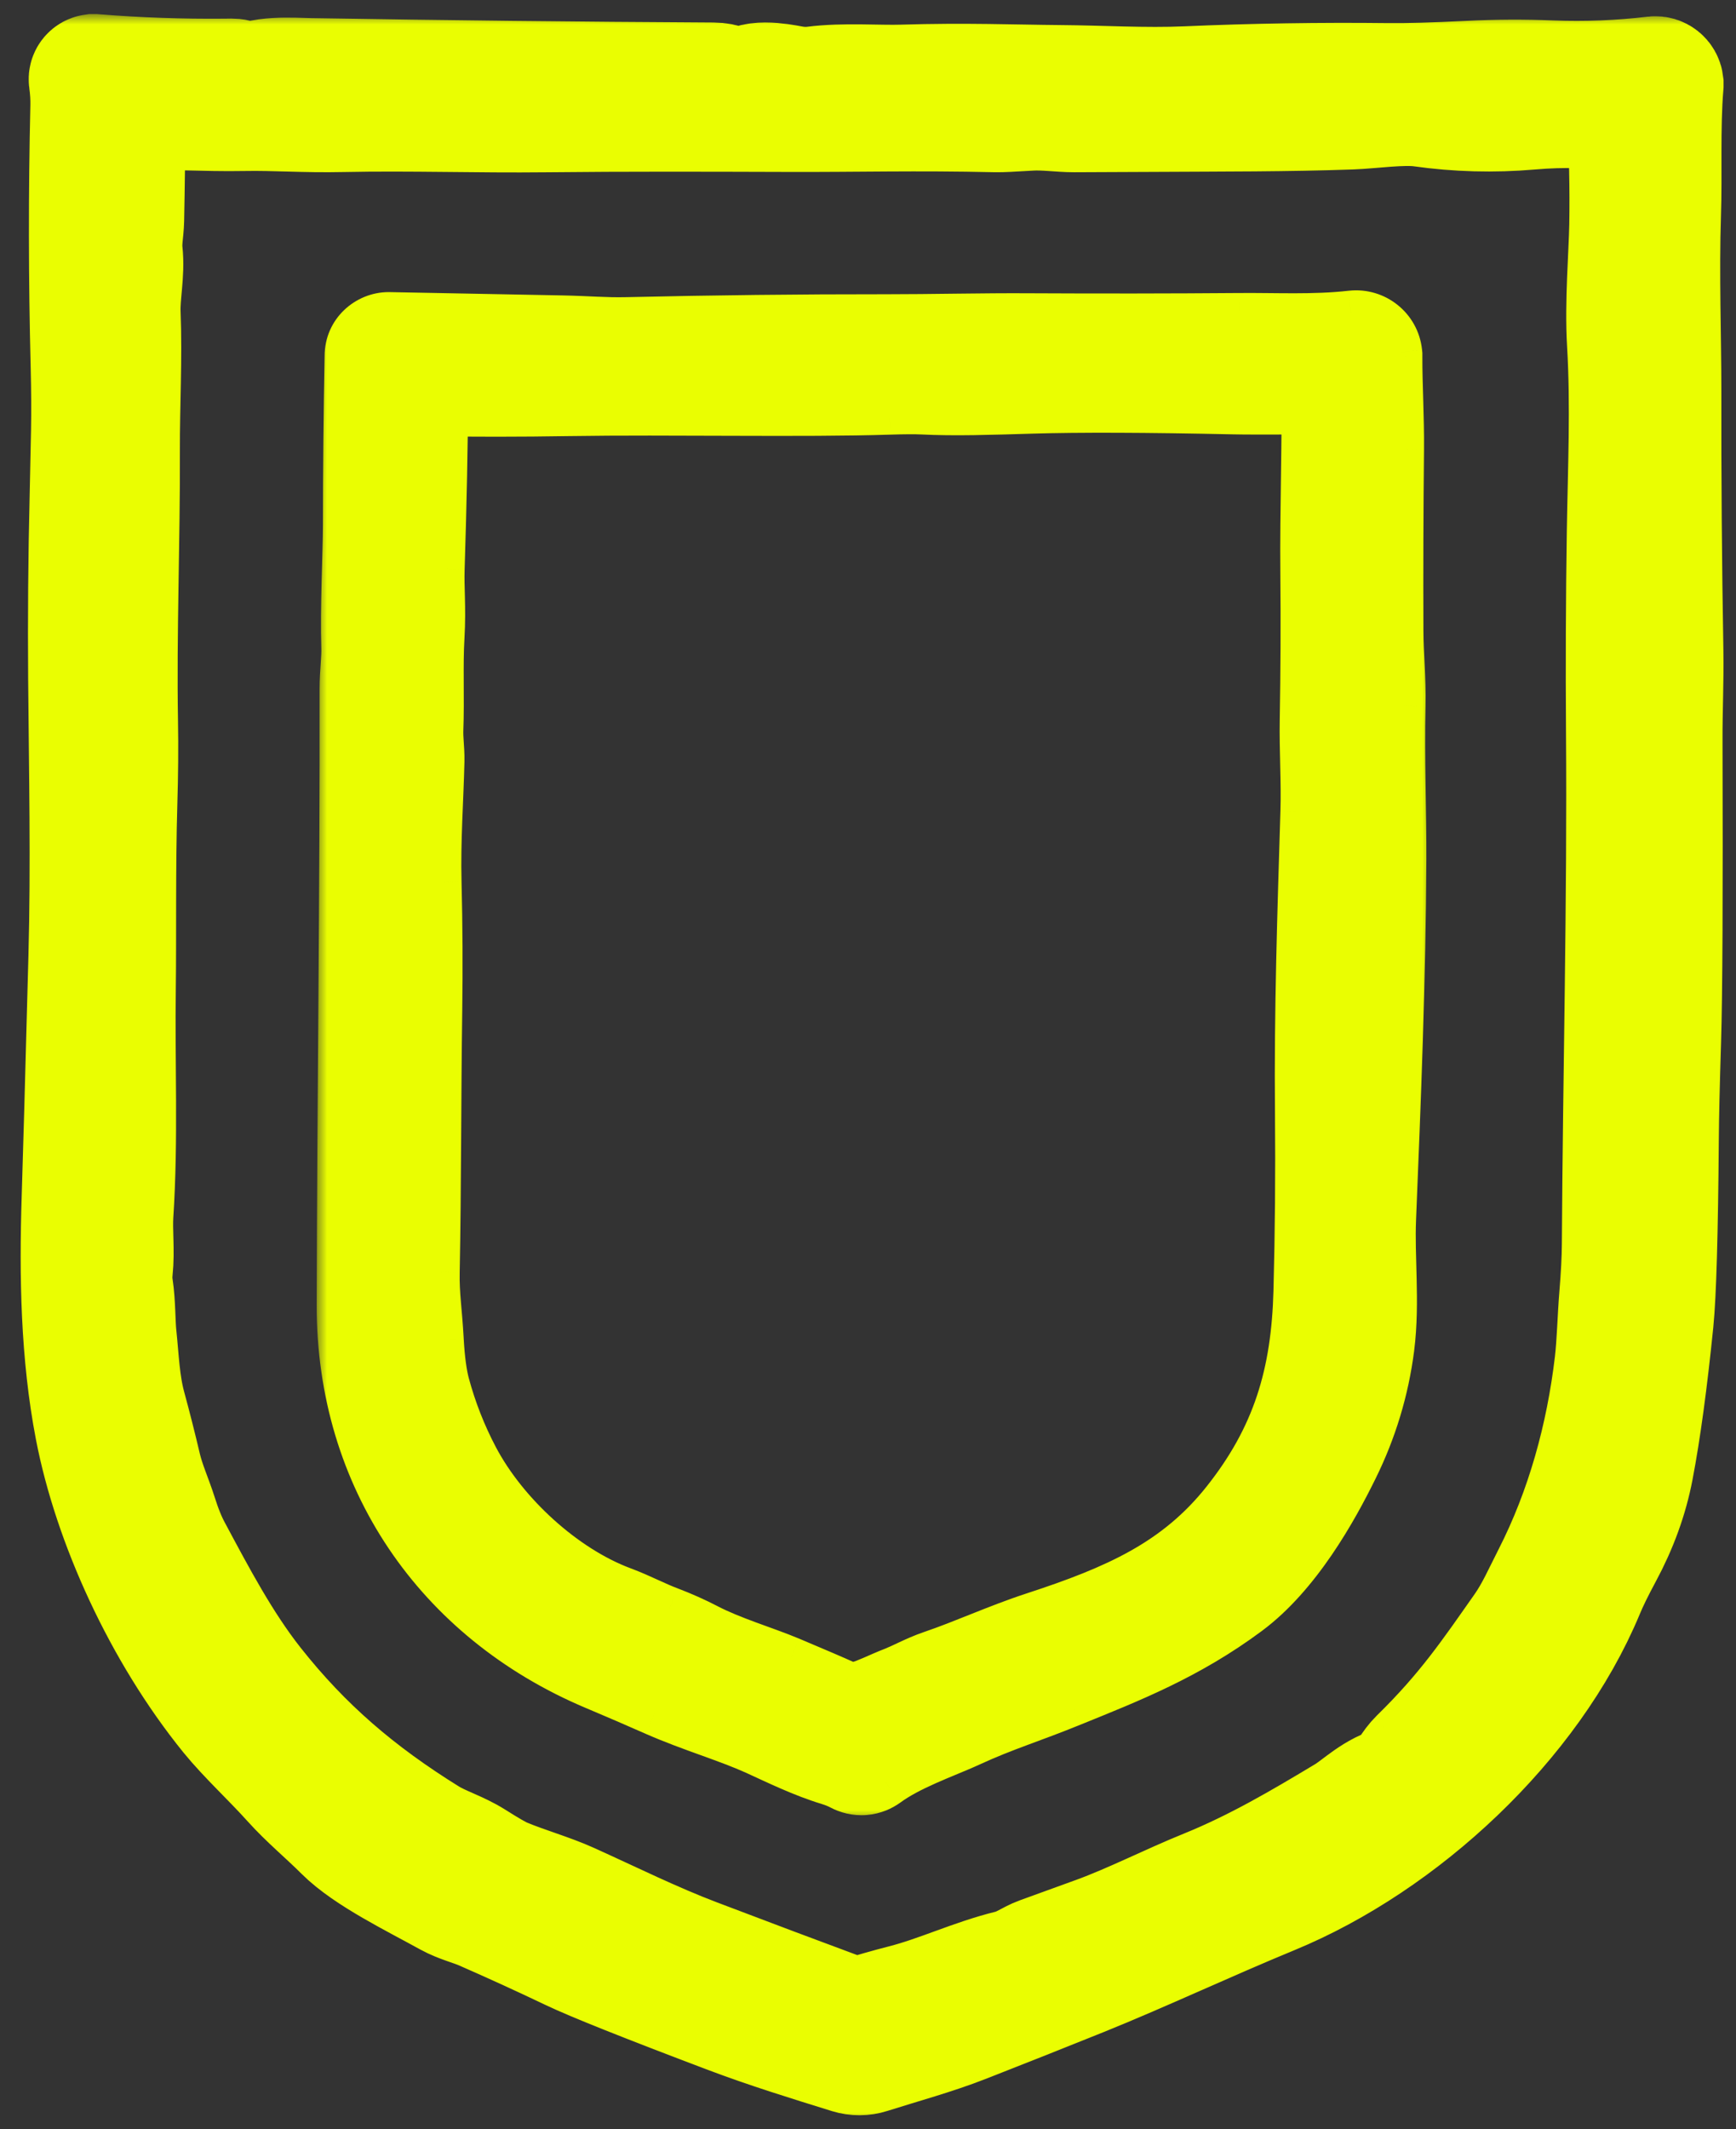 <svg width="84" height="103" viewBox="0 0 84 103" fill="none" xmlns="http://www.w3.org/2000/svg">
<rect x="0" y="0" width="84" height="103" fill="#333333" stroke="none"/>
<mask id="path-1-outside-1_192_325" maskUnits="userSpaceOnUse" x="0" y="0.681" width="84" height="102" fill="black">
<rect fill="white" y="0.681" width="84" height="102"/>
<path d="M11.753 4.276C11.772 4.333 11.837 4.363 11.896 4.343C11.916 4.336 11.933 4.323 11.945 4.306C12.4 3.718 14.281 3.866 14.976 3.876C21.483 3.982 27.994 4.054 34.502 4.088C34.998 4.091 35.392 4.259 35.676 4.588C35.752 4.674 35.883 4.682 35.97 4.608C35.997 4.583 36.019 4.551 36.029 4.516C36.249 3.854 37.73 4.13 38.251 4.229C38.654 4.306 39.04 4.321 39.41 4.274C40.834 4.091 42.535 4.229 43.657 4.192C46.717 4.096 49.114 4.195 51.247 4.212C53.316 4.227 55.38 4.36 57.426 4.271C60.657 4.13 63.887 4.079 67.123 4.116C68.086 4.128 69.406 4.091 71.082 4.007C72.404 3.94 73.729 3.935 75.052 3.987C76.715 4.051 78.415 3.985 80.069 3.787C80.232 3.77 80.378 3.886 80.398 4.049C80.398 4.069 80.398 4.086 80.398 4.106C80.227 6.187 80.341 8.458 80.274 10.347C80.178 13.172 80.294 16.575 80.291 18.812C80.284 23.044 80.316 27.275 80.39 31.506C80.415 32.868 80.343 34.356 80.348 35.79C80.371 43.289 80.348 48.128 80.279 50.311C80.212 52.451 80.175 54.058 80.168 55.13C80.133 59.651 80.049 62.578 79.916 63.905C79.622 66.809 79.3 69.177 78.949 71.013C78.685 72.395 78.193 73.752 77.474 75.087C77.071 75.835 76.774 76.441 76.582 76.908C73.954 83.233 67.735 88.985 61.495 91.558C58.41 92.828 55.162 94.353 52.31 95.502C50.419 96.264 48.526 97.015 46.63 97.757C45.15 98.337 43.578 98.76 42.035 99.249C41.739 99.343 41.44 99.343 41.141 99.252C39.163 98.639 37.225 98.041 35.27 97.302C31.271 95.789 28.743 94.781 27.682 94.274C26.264 93.597 24.835 92.944 23.394 92.314C22.917 92.106 22.306 91.96 21.778 91.671C20.127 90.759 17.848 89.652 16.698 88.505C15.868 87.675 14.968 86.938 14.19 86.071C13.213 84.983 12.042 83.91 11.206 82.882C7.949 78.863 5.554 73.574 4.684 69.061C3.997 65.489 3.93 61.71 4.046 58.035C4.103 56.322 4.212 52.409 4.375 46.292C4.496 41.808 4.399 37.31 4.362 32.824C4.34 29.897 4.362 26.971 4.434 24.047C4.459 22.992 4.481 21.934 4.501 20.876C4.518 19.924 4.513 18.869 4.484 17.707C4.377 13.518 4.372 9.331 4.469 5.141C4.479 4.729 4.451 4.299 4.39 3.856C4.377 3.772 4.437 3.693 4.523 3.681C4.535 3.681 4.545 3.681 4.558 3.681C6.661 3.849 8.777 3.923 10.905 3.903C11.3 3.903 11.589 3.831 11.753 4.279V4.276ZM27.519 92.126C29.544 93.041 31.548 94.037 33.624 94.825C36.165 95.792 38.713 96.748 41.269 97.695C41.343 97.724 41.425 97.727 41.499 97.702C42.248 97.465 43.002 97.25 43.761 97.055C45.498 96.612 47.144 95.811 48.939 95.374C49.505 95.235 49.942 94.894 50.38 94.739C51.287 94.41 52.196 94.081 53.106 93.75C54.843 93.117 56.633 92.195 58.435 91.466C60.862 90.48 63.012 89.212 65.207 87.892C65.85 87.504 66.611 86.701 67.654 86.461C67.735 86.441 67.802 86.397 67.854 86.33C68.168 85.922 68.373 85.468 68.727 85.121C71.033 82.865 72.224 81.088 73.816 78.824C74.369 78.035 74.743 77.17 75.183 76.31C76.824 73.097 77.797 69.54 78.218 65.966C78.334 64.983 78.356 63.766 78.448 62.666C78.527 61.71 78.569 60.887 78.574 60.195C78.621 51.92 78.838 43.63 78.774 35.357C78.752 32.164 78.764 28.971 78.813 25.78C78.86 22.688 79.004 19.667 78.821 16.573C78.707 14.655 78.907 12.302 78.932 10.898C78.962 9.111 78.922 7.299 78.816 5.468C78.811 5.376 78.742 5.302 78.653 5.295C77.056 5.134 75.749 5.06 74.001 5.211C72.266 5.361 70.531 5.314 68.798 5.07C67.854 4.939 66.309 5.166 65.373 5.198C62.241 5.309 59.174 5.295 56.005 5.314C54.66 5.322 53.313 5.329 51.966 5.332C51.339 5.334 50.548 5.213 49.823 5.258C48.956 5.312 48.419 5.337 48.219 5.332C44.262 5.243 41.484 5.329 38.125 5.317C34.22 5.305 30.292 5.292 26.4 5.334C23.134 5.371 19.865 5.255 16.602 5.322C14.669 5.364 13.339 5.243 11.78 5.272C9.879 5.309 8.09 5.161 6.256 5.255C6.095 5.263 5.969 5.396 5.969 5.557C5.964 7.284 5.944 8.98 5.91 10.641C5.897 11.194 5.781 11.642 5.84 12.208C5.952 13.216 5.704 14.23 5.739 15.142C5.826 17.366 5.697 19.566 5.704 21.785C5.722 26.17 5.539 30.54 5.613 34.925C5.635 36.148 5.623 37.466 5.581 38.877C5.492 41.845 5.539 45.387 5.507 47.78C5.457 51.403 5.628 55.118 5.391 58.724C5.336 59.547 5.46 60.509 5.363 61.413C5.331 61.712 5.336 62.014 5.383 62.313C5.497 63.062 5.482 64.016 5.541 64.585C5.667 65.776 5.697 66.93 6.011 68.094C6.275 69.066 6.523 70.04 6.752 71.018C6.94 71.812 7.281 72.553 7.534 73.347C7.744 74.014 7.973 74.58 8.221 75.042C9.424 77.289 10.638 79.59 12.18 81.547C14.588 84.6 17.235 86.862 20.641 88.975C21.286 89.373 22.134 89.625 22.843 90.072C23.545 90.517 24.034 90.799 24.314 90.918C25.374 91.362 26.55 91.686 27.519 92.126ZM45.06 97.396C45.023 97.331 44.9 97.334 44.784 97.401C44.667 97.467 44.603 97.574 44.64 97.635C44.677 97.7 44.801 97.697 44.917 97.63C45.033 97.564 45.098 97.457 45.06 97.396Z"/>
</mask>
<path d="M11.753 4.276C11.772 4.333 11.837 4.363 11.896 4.343C11.916 4.336 11.933 4.323 11.945 4.306C12.4 3.718 14.281 3.866 14.976 3.876C21.483 3.982 27.994 4.054 34.502 4.088C34.998 4.091 35.392 4.259 35.676 4.588C35.752 4.674 35.883 4.682 35.97 4.608C35.997 4.583 36.019 4.551 36.029 4.516C36.249 3.854 37.73 4.13 38.251 4.229C38.654 4.306 39.04 4.321 39.41 4.274C40.834 4.091 42.535 4.229 43.657 4.192C46.717 4.096 49.114 4.195 51.247 4.212C53.316 4.227 55.38 4.36 57.426 4.271C60.657 4.13 63.887 4.079 67.123 4.116C68.086 4.128 69.406 4.091 71.082 4.007C72.404 3.94 73.729 3.935 75.052 3.987C76.715 4.051 78.415 3.985 80.069 3.787C80.232 3.77 80.378 3.886 80.398 4.049C80.398 4.069 80.398 4.086 80.398 4.106C80.227 6.187 80.341 8.458 80.274 10.347C80.178 13.172 80.294 16.575 80.291 18.812C80.284 23.044 80.316 27.275 80.39 31.506C80.415 32.868 80.343 34.356 80.348 35.79C80.371 43.289 80.348 48.128 80.279 50.311C80.212 52.451 80.175 54.058 80.168 55.13C80.133 59.651 80.049 62.578 79.916 63.905C79.622 66.809 79.3 69.177 78.949 71.013C78.685 72.395 78.193 73.752 77.474 75.087C77.071 75.835 76.774 76.441 76.582 76.908C73.954 83.233 67.735 88.985 61.495 91.558C58.41 92.828 55.162 94.353 52.31 95.502C50.419 96.264 48.526 97.015 46.63 97.757C45.15 98.337 43.578 98.76 42.035 99.249C41.739 99.343 41.44 99.343 41.141 99.252C39.163 98.639 37.225 98.041 35.27 97.302C31.271 95.789 28.743 94.781 27.682 94.274C26.264 93.597 24.835 92.944 23.394 92.314C22.917 92.106 22.306 91.96 21.778 91.671C20.127 90.759 17.848 89.652 16.698 88.505C15.868 87.675 14.968 86.938 14.19 86.071C13.213 84.983 12.042 83.91 11.206 82.882C7.949 78.863 5.554 73.574 4.684 69.061C3.997 65.489 3.93 61.71 4.046 58.035C4.103 56.322 4.212 52.409 4.375 46.292C4.496 41.808 4.399 37.31 4.362 32.824C4.34 29.897 4.362 26.971 4.434 24.047C4.459 22.992 4.481 21.934 4.501 20.876C4.518 19.924 4.513 18.869 4.484 17.707C4.377 13.518 4.372 9.331 4.469 5.141C4.479 4.729 4.451 4.299 4.39 3.856C4.377 3.772 4.437 3.693 4.523 3.681C4.535 3.681 4.545 3.681 4.558 3.681C6.661 3.849 8.777 3.923 10.905 3.903C11.3 3.903 11.589 3.831 11.753 4.279V4.276ZM27.519 92.126C29.544 93.041 31.548 94.037 33.624 94.825C36.165 95.792 38.713 96.748 41.269 97.695C41.343 97.724 41.425 97.727 41.499 97.702C42.248 97.465 43.002 97.25 43.761 97.055C45.498 96.612 47.144 95.811 48.939 95.374C49.505 95.235 49.942 94.894 50.38 94.739C51.287 94.41 52.196 94.081 53.106 93.75C54.843 93.117 56.633 92.195 58.435 91.466C60.862 90.48 63.012 89.212 65.207 87.892C65.85 87.504 66.611 86.701 67.654 86.461C67.735 86.441 67.802 86.397 67.854 86.33C68.168 85.922 68.373 85.468 68.727 85.121C71.033 82.865 72.224 81.088 73.816 78.824C74.369 78.035 74.743 77.17 75.183 76.31C76.824 73.097 77.797 69.54 78.218 65.966C78.334 64.983 78.356 63.766 78.448 62.666C78.527 61.71 78.569 60.887 78.574 60.195C78.621 51.92 78.838 43.63 78.774 35.357C78.752 32.164 78.764 28.971 78.813 25.78C78.86 22.688 79.004 19.667 78.821 16.573C78.707 14.655 78.907 12.302 78.932 10.898C78.962 9.111 78.922 7.299 78.816 5.468C78.811 5.376 78.742 5.302 78.653 5.295C77.056 5.134 75.749 5.06 74.001 5.211C72.266 5.361 70.531 5.314 68.798 5.07C67.854 4.939 66.309 5.166 65.373 5.198C62.241 5.309 59.174 5.295 56.005 5.314C54.66 5.322 53.313 5.329 51.966 5.332C51.339 5.334 50.548 5.213 49.823 5.258C48.956 5.312 48.419 5.337 48.219 5.332C44.262 5.243 41.484 5.329 38.125 5.317C34.22 5.305 30.292 5.292 26.4 5.334C23.134 5.371 19.865 5.255 16.602 5.322C14.669 5.364 13.339 5.243 11.78 5.272C9.879 5.309 8.09 5.161 6.256 5.255C6.095 5.263 5.969 5.396 5.969 5.557C5.964 7.284 5.944 8.98 5.91 10.641C5.897 11.194 5.781 11.642 5.84 12.208C5.952 13.216 5.704 14.23 5.739 15.142C5.826 17.366 5.697 19.566 5.704 21.785C5.722 26.17 5.539 30.54 5.613 34.925C5.635 36.148 5.623 37.466 5.581 38.877C5.492 41.845 5.539 45.387 5.507 47.78C5.457 51.403 5.628 55.118 5.391 58.724C5.336 59.547 5.46 60.509 5.363 61.413C5.331 61.712 5.336 62.014 5.383 62.313C5.497 63.062 5.482 64.016 5.541 64.585C5.667 65.776 5.697 66.93 6.011 68.094C6.275 69.066 6.523 70.04 6.752 71.018C6.94 71.812 7.281 72.553 7.534 73.347C7.744 74.014 7.973 74.58 8.221 75.042C9.424 77.289 10.638 79.59 12.18 81.547C14.588 84.6 17.235 86.862 20.641 88.975C21.286 89.373 22.134 89.625 22.843 90.072C23.545 90.517 24.034 90.799 24.314 90.918C25.374 91.362 26.55 91.686 27.519 92.126ZM45.06 97.396C45.023 97.331 44.9 97.334 44.784 97.401C44.667 97.467 44.603 97.574 44.64 97.635C44.677 97.7 44.801 97.697 44.917 97.63C45.033 97.564 45.098 97.457 45.06 97.396Z" fill="#EAFE01"/>
<path d="M11.753 4.276C11.772 4.333 11.837 4.363 11.896 4.343C11.916 4.336 11.933 4.323 11.945 4.306C12.4 3.718 14.281 3.866 14.976 3.876C21.483 3.982 27.994 4.054 34.502 4.088C34.998 4.091 35.392 4.259 35.676 4.588C35.752 4.674 35.883 4.682 35.97 4.608C35.997 4.583 36.019 4.551 36.029 4.516C36.249 3.854 37.73 4.13 38.251 4.229C38.654 4.306 39.04 4.321 39.41 4.274C40.834 4.091 42.535 4.229 43.657 4.192C46.717 4.096 49.114 4.195 51.247 4.212C53.316 4.227 55.38 4.36 57.426 4.271C60.657 4.13 63.887 4.079 67.123 4.116C68.086 4.128 69.406 4.091 71.082 4.007C72.404 3.94 73.729 3.935 75.052 3.987C76.715 4.051 78.415 3.985 80.069 3.787C80.232 3.77 80.378 3.886 80.398 4.049C80.398 4.069 80.398 4.086 80.398 4.106C80.227 6.187 80.341 8.458 80.274 10.347C80.178 13.172 80.294 16.575 80.291 18.812C80.284 23.044 80.316 27.275 80.39 31.506C80.415 32.868 80.343 34.356 80.348 35.79C80.371 43.289 80.348 48.128 80.279 50.311C80.212 52.451 80.175 54.058 80.168 55.13C80.133 59.651 80.049 62.578 79.916 63.905C79.622 66.809 79.3 69.177 78.949 71.013C78.685 72.395 78.193 73.752 77.474 75.087C77.071 75.835 76.774 76.441 76.582 76.908C73.954 83.233 67.735 88.985 61.495 91.558C58.41 92.828 55.162 94.353 52.31 95.502C50.419 96.264 48.526 97.015 46.63 97.757C45.15 98.337 43.578 98.76 42.035 99.249C41.739 99.343 41.44 99.343 41.141 99.252C39.163 98.639 37.225 98.041 35.27 97.302C31.271 95.789 28.743 94.781 27.682 94.274C26.264 93.597 24.835 92.944 23.394 92.314C22.917 92.106 22.306 91.96 21.778 91.671C20.127 90.759 17.848 89.652 16.698 88.505C15.868 87.675 14.968 86.938 14.19 86.071C13.213 84.983 12.042 83.91 11.206 82.882C7.949 78.863 5.554 73.574 4.684 69.061C3.997 65.489 3.93 61.71 4.046 58.035C4.103 56.322 4.212 52.409 4.375 46.292C4.496 41.808 4.399 37.31 4.362 32.824C4.34 29.897 4.362 26.971 4.434 24.047C4.459 22.992 4.481 21.934 4.501 20.876C4.518 19.924 4.513 18.869 4.484 17.707C4.377 13.518 4.372 9.331 4.469 5.141C4.479 4.729 4.451 4.299 4.39 3.856C4.377 3.772 4.437 3.693 4.523 3.681C4.535 3.681 4.545 3.681 4.558 3.681C6.661 3.849 8.777 3.923 10.905 3.903C11.3 3.903 11.589 3.831 11.753 4.279V4.276ZM27.519 92.126C29.544 93.041 31.548 94.037 33.624 94.825C36.165 95.792 38.713 96.748 41.269 97.695C41.343 97.724 41.425 97.727 41.499 97.702C42.248 97.465 43.002 97.25 43.761 97.055C45.498 96.612 47.144 95.811 48.939 95.374C49.505 95.235 49.942 94.894 50.38 94.739C51.287 94.41 52.196 94.081 53.106 93.75C54.843 93.117 56.633 92.195 58.435 91.466C60.862 90.48 63.012 89.212 65.207 87.892C65.85 87.504 66.611 86.701 67.654 86.461C67.735 86.441 67.802 86.397 67.854 86.33C68.168 85.922 68.373 85.468 68.727 85.121C71.033 82.865 72.224 81.088 73.816 78.824C74.369 78.035 74.743 77.17 75.183 76.31C76.824 73.097 77.797 69.54 78.218 65.966C78.334 64.983 78.356 63.766 78.448 62.666C78.527 61.71 78.569 60.887 78.574 60.195C78.621 51.92 78.838 43.63 78.774 35.357C78.752 32.164 78.764 28.971 78.813 25.78C78.86 22.688 79.004 19.667 78.821 16.573C78.707 14.655 78.907 12.302 78.932 10.898C78.962 9.111 78.922 7.299 78.816 5.468C78.811 5.376 78.742 5.302 78.653 5.295C77.056 5.134 75.749 5.06 74.001 5.211C72.266 5.361 70.531 5.314 68.798 5.07C67.854 4.939 66.309 5.166 65.373 5.198C62.241 5.309 59.174 5.295 56.005 5.314C54.66 5.322 53.313 5.329 51.966 5.332C51.339 5.334 50.548 5.213 49.823 5.258C48.956 5.312 48.419 5.337 48.219 5.332C44.262 5.243 41.484 5.329 38.125 5.317C34.22 5.305 30.292 5.292 26.4 5.334C23.134 5.371 19.865 5.255 16.602 5.322C14.669 5.364 13.339 5.243 11.78 5.272C9.879 5.309 8.09 5.161 6.256 5.255C6.095 5.263 5.969 5.396 5.969 5.557C5.964 7.284 5.944 8.98 5.91 10.641C5.897 11.194 5.781 11.642 5.84 12.208C5.952 13.216 5.704 14.23 5.739 15.142C5.826 17.366 5.697 19.566 5.704 21.785C5.722 26.17 5.539 30.54 5.613 34.925C5.635 36.148 5.623 37.466 5.581 38.877C5.492 41.845 5.539 45.387 5.507 47.78C5.457 51.403 5.628 55.118 5.391 58.724C5.336 59.547 5.46 60.509 5.363 61.413C5.331 61.712 5.336 62.014 5.383 62.313C5.497 63.062 5.482 64.016 5.541 64.585C5.667 65.776 5.697 66.93 6.011 68.094C6.275 69.066 6.523 70.04 6.752 71.018C6.94 71.812 7.281 72.553 7.534 73.347C7.744 74.014 7.973 74.58 8.221 75.042C9.424 77.289 10.638 79.59 12.18 81.547C14.588 84.6 17.235 86.862 20.641 88.975C21.286 89.373 22.134 89.625 22.843 90.072C23.545 90.517 24.034 90.799 24.314 90.918C25.374 91.362 26.55 91.686 27.519 92.126ZM45.06 97.396C45.023 97.331 44.9 97.334 44.784 97.401C44.667 97.467 44.603 97.574 44.64 97.635C44.677 97.7 44.801 97.697 44.917 97.63C45.033 97.564 45.098 97.457 45.06 97.396Z" stroke="#EAFE01" stroke-width="6" mask="url(#path-1-outside-1_192_325)"/>
<mask id="path-2-outside-2_192_325" maskUnits="userSpaceOnUse" x="15.324" y="13.044" width="54" height="75" fill="black">
<rect fill="white" x="15.324" y="13.044" width="54" height="75"/>
<path d="M63.859 70.218C62.883 72.195 61.296 74.976 59.279 76.476C56.593 78.475 54.015 79.484 51.15 80.648C49.484 81.325 47.791 81.869 46.167 82.618C45.023 83.147 43.169 83.762 41.81 84.761C41.738 84.813 41.662 84.82 41.583 84.778C41.283 84.623 40.974 84.496 40.656 84.4C39.516 84.056 38.426 83.515 37.344 83.023C35.824 82.336 34.066 81.835 32.452 81.123C31.54 80.72 30.556 80.295 29.501 79.85C22.551 76.916 18.309 70.717 18.324 63.132C18.344 53.196 18.482 43.255 18.465 33.319C18.463 32.624 18.569 31.922 18.547 31.26C18.482 29.312 18.623 27.08 18.626 25.436C18.628 22.695 18.655 19.957 18.707 17.226C18.707 17.171 18.752 17.129 18.806 17.129C21.587 17.181 24.367 17.235 27.148 17.29C28.223 17.312 29.321 17.399 30.364 17.374C34.543 17.277 38.723 17.231 42.905 17.233C45.194 17.235 47.472 17.171 49.764 17.186C53.172 17.203 56.583 17.201 59.991 17.174C61.558 17.161 63.676 17.263 65.594 17.045C65.708 17.033 65.812 17.114 65.824 17.231C65.824 17.238 65.824 17.245 65.824 17.253C65.819 18.736 65.921 20.298 65.906 21.702C65.874 24.648 65.864 27.594 65.876 30.538C65.881 31.724 66.005 32.933 65.978 34.082C65.918 36.574 66.027 39.589 66.017 41.552C65.99 47.333 65.758 53.121 65.52 58.898C65.439 60.88 65.698 63.005 65.451 64.958C65.216 66.792 64.687 68.544 63.859 70.218ZM19.483 27.448C19.449 28.536 19.555 29.366 19.479 30.713C19.39 32.219 19.479 33.763 19.419 35.296C19.402 35.8 19.483 36.344 19.474 36.779C19.434 38.477 19.281 40.687 19.333 42.713C19.385 44.752 19.395 46.791 19.367 48.831C19.303 53.265 19.325 57.284 19.244 61.505C19.221 62.627 19.377 63.769 19.441 64.914C19.498 65.957 19.614 66.797 19.785 67.437C20.156 68.814 20.672 70.129 21.332 71.384C22.961 74.484 26.177 77.45 29.471 78.676C30.25 78.965 30.942 79.343 31.711 79.632C32.297 79.855 32.85 80.102 33.367 80.371C34.704 81.066 36.395 81.563 37.499 82.027C38.777 82.566 39.647 82.939 40.104 83.147C41.56 83.809 42.591 83.058 43.931 82.539C44.462 82.334 45.068 81.99 45.681 81.783C47.354 81.214 48.936 80.473 50.614 79.926C54.667 78.604 58.041 77.168 60.738 73.767C63.494 70.292 64.502 66.839 64.618 62.519C64.695 59.624 64.72 56.73 64.692 53.836C64.645 48.974 64.808 44.152 64.954 39.312C65.001 37.824 64.897 36.218 64.922 34.866C64.964 32.481 64.974 30.093 64.952 27.708C64.922 24.685 65.046 21.408 65.004 18.246C65.004 18.16 64.962 18.115 64.875 18.108C63.167 17.974 60.879 18.036 59.759 18.012C55.503 17.92 52.213 17.908 49.887 17.977C47.806 18.039 46.212 18.093 44.699 18.019C44.301 17.999 43.723 18.002 42.967 18.026C38.696 18.162 32.702 18.014 27.457 18.096C25.191 18.133 22.927 18.133 20.66 18.101C20.512 18.101 20.25 18.133 19.872 18.199C19.785 18.214 19.733 18.266 19.718 18.355C19.674 18.607 19.651 18.899 19.649 19.23C19.639 21.502 19.585 24.24 19.483 27.448Z"/>
</mask>
<path d="M63.859 70.218C62.883 72.195 61.296 74.976 59.279 76.476C56.593 78.475 54.015 79.484 51.15 80.648C49.484 81.325 47.791 81.869 46.167 82.618C45.023 83.147 43.169 83.762 41.81 84.761C41.738 84.813 41.662 84.82 41.583 84.778C41.283 84.623 40.974 84.496 40.656 84.4C39.516 84.056 38.426 83.515 37.344 83.023C35.824 82.336 34.066 81.835 32.452 81.123C31.54 80.72 30.556 80.295 29.501 79.85C22.551 76.916 18.309 70.717 18.324 63.132C18.344 53.196 18.482 43.255 18.465 33.319C18.463 32.624 18.569 31.922 18.547 31.26C18.482 29.312 18.623 27.08 18.626 25.436C18.628 22.695 18.655 19.957 18.707 17.226C18.707 17.171 18.752 17.129 18.806 17.129C21.587 17.181 24.367 17.235 27.148 17.29C28.223 17.312 29.321 17.399 30.364 17.374C34.543 17.277 38.723 17.231 42.905 17.233C45.194 17.235 47.472 17.171 49.764 17.186C53.172 17.203 56.583 17.201 59.991 17.174C61.558 17.161 63.676 17.263 65.594 17.045C65.708 17.033 65.812 17.114 65.824 17.231C65.824 17.238 65.824 17.245 65.824 17.253C65.819 18.736 65.921 20.298 65.906 21.702C65.874 24.648 65.864 27.594 65.876 30.538C65.881 31.724 66.005 32.933 65.978 34.082C65.918 36.574 66.027 39.589 66.017 41.552C65.99 47.333 65.758 53.121 65.52 58.898C65.439 60.88 65.698 63.005 65.451 64.958C65.216 66.792 64.687 68.544 63.859 70.218ZM19.483 27.448C19.449 28.536 19.555 29.366 19.479 30.713C19.39 32.219 19.479 33.763 19.419 35.296C19.402 35.8 19.483 36.344 19.474 36.779C19.434 38.477 19.281 40.687 19.333 42.713C19.385 44.752 19.395 46.791 19.367 48.831C19.303 53.265 19.325 57.284 19.244 61.505C19.221 62.627 19.377 63.769 19.441 64.914C19.498 65.957 19.614 66.797 19.785 67.437C20.156 68.814 20.672 70.129 21.332 71.384C22.961 74.484 26.177 77.45 29.471 78.676C30.25 78.965 30.942 79.343 31.711 79.632C32.297 79.855 32.85 80.102 33.367 80.371C34.704 81.066 36.395 81.563 37.499 82.027C38.777 82.566 39.647 82.939 40.104 83.147C41.56 83.809 42.591 83.058 43.931 82.539C44.462 82.334 45.068 81.99 45.681 81.783C47.354 81.214 48.936 80.473 50.614 79.926C54.667 78.604 58.041 77.168 60.738 73.767C63.494 70.292 64.502 66.839 64.618 62.519C64.695 59.624 64.72 56.73 64.692 53.836C64.645 48.974 64.808 44.152 64.954 39.312C65.001 37.824 64.897 36.218 64.922 34.866C64.964 32.481 64.974 30.093 64.952 27.708C64.922 24.685 65.046 21.408 65.004 18.246C65.004 18.16 64.962 18.115 64.875 18.108C63.167 17.974 60.879 18.036 59.759 18.012C55.503 17.92 52.213 17.908 49.887 17.977C47.806 18.039 46.212 18.093 44.699 18.019C44.301 17.999 43.723 18.002 42.967 18.026C38.696 18.162 32.702 18.014 27.457 18.096C25.191 18.133 22.927 18.133 20.66 18.101C20.512 18.101 20.25 18.133 19.872 18.199C19.785 18.214 19.733 18.266 19.718 18.355C19.674 18.607 19.651 18.899 19.649 19.23C19.639 21.502 19.585 24.24 19.483 27.448Z" fill="#EAFE01"/>
<path d="M63.859 70.218L61.171 68.887L61.169 68.89L63.859 70.218ZM59.279 76.476L57.489 74.069L57.488 74.069L59.279 76.476ZM51.15 80.648L50.021 77.869L50.02 77.869L51.15 80.648ZM46.167 82.618L44.911 79.894L44.909 79.895L46.167 82.618ZM41.81 84.761L43.569 87.191L43.578 87.185L43.586 87.179L41.81 84.761ZM41.583 84.778L42.99 82.129L42.979 82.123L42.968 82.117L41.583 84.778ZM40.656 84.4L41.524 81.528L41.522 81.528L40.656 84.4ZM37.344 83.023L38.584 80.292L38.579 80.29L37.344 83.023ZM32.452 81.123L31.24 83.867L31.242 83.868L32.452 81.123ZM29.501 79.85L28.334 82.614L28.336 82.614L29.501 79.85ZM18.324 63.132L15.324 63.126L15.324 63.126L18.324 63.132ZM18.465 33.319L21.465 33.313L21.465 33.308L18.465 33.319ZM18.547 31.26L15.548 31.359L15.548 31.36L18.547 31.26ZM18.626 25.436L21.626 25.441L21.626 25.439L18.626 25.436ZM18.707 17.226L21.707 17.283L21.707 17.254V17.226H18.707ZM18.806 17.129L18.862 14.13L18.834 14.129H18.806V17.129ZM27.148 17.29L27.21 14.29L27.207 14.29L27.148 17.29ZM30.364 17.374L30.294 14.375L30.293 14.375L30.364 17.374ZM42.905 17.233L42.908 14.233L42.907 14.233L42.905 17.233ZM49.764 17.186L49.744 20.186L49.748 20.186L49.764 17.186ZM59.991 17.174L59.968 14.174L59.967 14.174L59.991 17.174ZM65.594 17.045L65.27 14.063L65.257 14.064L65.594 17.045ZM65.824 17.231H68.824V17.071L68.808 16.913L65.824 17.231ZM65.824 17.253L68.824 17.263V17.253H65.824ZM65.906 21.702L68.906 21.735L68.906 21.733L65.906 21.702ZM65.876 30.538L68.876 30.525L68.876 30.525L65.876 30.538ZM65.978 34.082L68.977 34.154L68.977 34.153L65.978 34.082ZM66.017 41.552L63.017 41.536L63.017 41.538L66.017 41.552ZM65.52 58.898L68.518 59.021L68.518 59.021L65.52 58.898ZM65.451 64.958L68.427 65.339L68.427 65.335L65.451 64.958ZM19.483 27.448L22.482 27.544L22.482 27.543L19.483 27.448ZM19.479 30.713L22.473 30.89L22.474 30.884L19.479 30.713ZM19.419 35.296L16.421 35.18L16.421 35.193L19.419 35.296ZM19.474 36.779L22.473 36.849L22.473 36.847L19.474 36.779ZM19.333 42.713L22.332 42.637L22.332 42.636L19.333 42.713ZM19.367 48.831L22.367 48.874L22.367 48.871L19.367 48.831ZM19.244 61.505L22.243 61.565L22.243 61.563L19.244 61.505ZM19.441 64.914L22.437 64.75L22.437 64.745L19.441 64.914ZM19.785 67.437L16.886 68.209L16.888 68.217L19.785 67.437ZM21.332 71.384L23.988 69.989L23.988 69.989L21.332 71.384ZM29.471 78.676L28.425 81.487L28.427 81.488L29.471 78.676ZM31.711 79.632L32.776 76.828L32.767 76.824L31.711 79.632ZM33.367 80.371L31.979 83.031L31.984 83.034L33.367 80.371ZM37.499 82.027L38.665 79.263L38.662 79.262L37.499 82.027ZM40.104 83.147L41.347 80.416L41.345 80.415L40.104 83.147ZM43.931 82.539L42.85 79.74L42.847 79.742L43.931 82.539ZM45.681 81.783L46.643 84.624L46.645 84.623L45.681 81.783ZM50.614 79.926L51.542 82.779L51.544 82.778L50.614 79.926ZM60.738 73.767L58.387 71.903L58.387 71.903L60.738 73.767ZM64.618 62.519L67.617 62.599L67.617 62.598L64.618 62.519ZM64.692 53.836L67.692 53.807L67.692 53.807L64.692 53.836ZM64.954 39.312L61.956 39.218L61.956 39.222L64.954 39.312ZM64.922 34.866L67.922 34.921L67.922 34.919L64.922 34.866ZM64.952 27.708L67.952 27.68L67.952 27.678L64.952 27.708ZM65.004 18.246H62.004V18.266L62.004 18.286L65.004 18.246ZM64.875 18.108L65.132 15.119L65.12 15.118L65.109 15.117L64.875 18.108ZM59.759 18.012L59.825 15.012L59.823 15.012L59.759 18.012ZM49.887 17.977L49.976 20.976L49.976 20.976L49.887 17.977ZM44.699 18.019L44.55 21.015L44.552 21.015L44.699 18.019ZM42.967 18.026L43.062 21.025L43.065 21.025L42.967 18.026ZM27.457 18.096L27.41 15.096L27.408 15.096L27.457 18.096ZM20.66 18.101L20.703 15.101L20.681 15.101H20.66V18.101ZM19.872 18.199L20.378 21.156L20.386 21.155L20.393 21.154L19.872 18.199ZM19.718 18.355L22.673 18.877L22.675 18.862L22.677 18.848L19.718 18.355ZM19.649 19.23L16.649 19.208L16.649 19.217L19.649 19.23ZM61.169 68.89C60.193 70.866 58.871 73.041 57.489 74.069L61.07 78.883C63.722 76.911 65.573 73.524 66.549 71.546L61.169 68.89ZM57.488 74.069C55.158 75.804 52.939 76.683 50.021 77.869L52.28 83.427C55.091 82.285 58.028 81.147 61.071 78.883L57.488 74.069ZM50.02 77.869C48.687 78.411 46.565 79.131 44.911 79.894L47.424 85.342C49.017 84.607 50.282 84.24 52.28 83.427L50.02 77.869ZM44.909 79.895C44.686 79.998 44.413 80.112 44.045 80.265C43.697 80.409 43.28 80.581 42.852 80.772C42.01 81.145 40.974 81.652 40.034 82.343L43.586 87.179C44.005 86.871 44.576 86.571 45.287 86.255C45.635 86.101 45.981 85.957 46.344 85.806C46.689 85.663 47.076 85.503 47.426 85.341L44.909 79.895ZM40.05 82.331C40.376 82.095 40.853 81.864 41.456 81.815C42.067 81.765 42.596 81.92 42.99 82.129L40.175 87.428C40.648 87.679 41.255 87.851 41.942 87.795C42.621 87.74 43.172 87.478 43.569 87.191L40.05 82.331ZM42.968 82.117C42.505 81.876 42.023 81.68 41.524 81.528L39.787 87.272C39.925 87.313 40.061 87.368 40.197 87.439L42.968 82.117ZM41.522 81.528C40.632 81.259 39.804 80.846 38.584 80.292L36.103 85.755C37.048 86.184 38.401 86.854 39.79 87.272L41.522 81.528ZM38.579 80.29C37.695 79.89 36.765 79.554 35.953 79.261C35.101 78.953 34.358 78.685 33.663 78.378L31.242 83.868C32.16 84.272 33.103 84.611 33.914 84.904C34.764 85.211 35.472 85.47 36.108 85.757L38.579 80.29ZM33.664 78.379C32.737 77.969 31.737 77.537 30.666 77.085L28.336 82.614C29.376 83.052 30.344 83.471 31.24 83.867L33.664 78.379ZM30.668 77.086C24.797 74.608 21.312 69.479 21.324 63.137L15.324 63.126C15.307 71.955 20.305 79.224 28.334 82.614L30.668 77.086ZM21.324 63.138C21.344 53.276 21.482 43.23 21.465 33.313L15.465 33.324C15.482 43.279 15.344 53.115 15.324 63.126L21.324 63.138ZM21.465 33.308C21.464 33.092 21.48 32.863 21.506 32.481C21.529 32.146 21.562 31.662 21.545 31.159L15.548 31.36C15.554 31.519 15.544 31.718 15.52 32.073C15.499 32.381 15.463 32.851 15.465 33.329L21.465 33.308ZM21.545 31.161C21.48 29.205 21.623 27.437 21.626 25.441L15.626 25.432C15.624 26.723 15.484 29.419 15.548 31.359L21.545 31.161ZM21.626 25.439C21.628 22.716 21.655 19.996 21.707 17.283L15.708 17.169C15.656 19.918 15.628 22.675 15.626 25.434L21.626 25.439ZM21.707 17.226C21.707 18.926 20.309 20.129 18.806 20.129V14.129C17.195 14.129 15.707 15.416 15.707 17.226H21.707ZM18.75 20.129C21.529 20.181 24.309 20.235 27.089 20.289L27.207 14.29C24.426 14.236 21.644 14.182 18.862 14.13L18.75 20.129ZM27.086 20.289C27.89 20.306 29.335 20.399 30.435 20.373L30.293 14.375C29.306 14.398 28.557 14.318 27.21 14.29L27.086 20.289ZM30.433 20.373C34.589 20.277 38.745 20.231 42.903 20.233L42.907 14.233C38.701 14.23 34.498 14.278 30.294 14.375L30.433 20.373ZM42.902 20.233C45.437 20.236 47.334 20.17 49.744 20.186L49.783 14.186C47.611 14.172 44.95 14.235 42.908 14.233L42.902 20.233ZM49.748 20.186C53.168 20.203 56.592 20.201 60.015 20.174L59.967 14.174C56.573 14.201 53.176 14.203 49.779 14.186L49.748 20.186ZM60.015 20.174C61.336 20.163 63.806 20.267 65.933 20.026L65.257 14.064C63.547 14.258 61.781 14.159 59.968 14.174L60.015 20.174ZM65.919 20.028C64.403 20.192 63.007 19.102 62.841 17.548L68.808 16.913C68.618 15.127 67.014 13.873 65.27 14.063L65.919 20.028ZM62.824 17.231C62.824 17.231 62.824 17.231 62.824 17.231C62.824 17.231 62.824 17.231 62.824 17.231C62.824 17.231 62.824 17.231 62.824 17.231C62.824 17.231 62.824 17.231 62.824 17.231C62.824 17.231 62.824 17.231 62.824 17.231C62.824 17.231 62.824 17.231 62.824 17.231C62.824 17.231 62.824 17.231 62.824 17.231C62.824 17.231 62.824 17.231 62.824 17.231C62.824 17.231 62.824 17.231 62.824 17.231C62.824 17.231 62.824 17.231 62.824 17.231C62.824 17.231 62.824 17.231 62.824 17.231C62.824 17.231 62.824 17.231 62.824 17.231C62.824 17.231 62.824 17.231 62.824 17.231C62.824 17.231 62.824 17.231 62.824 17.231C62.824 17.231 62.824 17.231 62.824 17.231C62.824 17.231 62.824 17.231 62.824 17.231C62.824 17.231 62.824 17.231 62.824 17.231C62.824 17.231 62.824 17.231 62.824 17.231C62.824 17.231 62.824 17.231 62.824 17.231C62.824 17.231 62.824 17.231 62.824 17.231C62.824 17.231 62.824 17.232 62.824 17.232C62.824 17.232 62.824 17.232 62.824 17.232C62.824 17.232 62.824 17.232 62.824 17.232C62.824 17.232 62.824 17.232 62.824 17.232C62.824 17.232 62.824 17.232 62.824 17.232C62.824 17.232 62.824 17.232 62.824 17.232C62.824 17.232 62.824 17.232 62.824 17.232C62.824 17.232 62.824 17.232 62.824 17.232C62.824 17.232 62.824 17.232 62.824 17.232C62.824 17.232 62.824 17.232 62.824 17.232C62.824 17.232 62.824 17.232 62.824 17.232C62.824 17.232 62.824 17.232 62.824 17.232C62.824 17.232 62.824 17.232 62.824 17.232C62.824 17.232 62.824 17.232 62.824 17.232C62.824 17.232 62.824 17.232 62.824 17.232C62.824 17.232 62.824 17.232 62.824 17.232C62.824 17.232 62.824 17.232 62.824 17.232C62.824 17.232 62.824 17.232 62.824 17.232C62.824 17.232 62.824 17.232 62.824 17.232C62.824 17.232 62.824 17.232 62.824 17.232C62.824 17.232 62.824 17.232 62.824 17.232C62.824 17.232 62.824 17.232 62.824 17.232C62.824 17.232 62.824 17.232 62.824 17.232C62.824 17.232 62.824 17.233 62.824 17.233C62.824 17.233 62.824 17.233 62.824 17.233C62.824 17.233 62.824 17.233 62.824 17.233C62.824 17.233 62.824 17.233 62.824 17.233C62.824 17.233 62.824 17.233 62.824 17.233C62.824 17.233 62.824 17.233 62.824 17.233C62.824 17.233 62.824 17.233 62.824 17.233C62.824 17.233 62.824 17.233 62.824 17.233C62.824 17.233 62.824 17.233 62.824 17.233C62.824 17.233 62.824 17.233 62.824 17.233C62.824 17.233 62.824 17.233 62.824 17.233C62.824 17.233 62.824 17.233 62.824 17.233C62.824 17.233 62.824 17.233 62.824 17.233C62.824 17.233 62.824 17.233 62.824 17.233C62.824 17.233 62.824 17.233 62.824 17.233C62.824 17.233 62.824 17.233 62.824 17.233C62.824 17.233 62.824 17.233 62.824 17.233C62.824 17.233 62.824 17.233 62.824 17.233C62.824 17.233 62.824 17.233 62.824 17.233C62.824 17.233 62.824 17.233 62.824 17.233C62.824 17.233 62.824 17.233 62.824 17.233C62.824 17.233 62.824 17.233 62.824 17.233C62.824 17.233 62.824 17.233 62.824 17.233C62.824 17.233 62.824 17.233 62.824 17.233C62.824 17.233 62.824 17.233 62.824 17.233C62.824 17.233 62.824 17.233 62.824 17.234C62.824 17.234 62.824 17.234 62.824 17.234C62.824 17.234 62.824 17.234 62.824 17.234C62.824 17.234 62.824 17.234 62.824 17.234C62.824 17.234 62.824 17.234 62.824 17.234C62.824 17.234 62.824 17.234 62.824 17.234C62.824 17.234 62.824 17.234 62.824 17.234C62.824 17.234 62.824 17.234 62.824 17.234C62.824 17.234 62.824 17.234 62.824 17.234C62.824 17.234 62.824 17.234 62.824 17.234C62.824 17.234 62.824 17.234 62.824 17.234C62.824 17.234 62.824 17.234 62.824 17.234C62.824 17.234 62.824 17.234 62.824 17.234C62.824 17.234 62.824 17.234 62.824 17.234C62.824 17.234 62.824 17.234 62.824 17.234C62.824 17.234 62.824 17.234 62.824 17.234C62.824 17.234 62.824 17.234 62.824 17.234C62.824 17.234 62.824 17.234 62.824 17.234C62.824 17.234 62.824 17.234 62.824 17.234C62.824 17.234 62.824 17.234 62.824 17.234C62.824 17.234 62.824 17.234 62.824 17.234C62.824 17.234 62.824 17.235 62.824 17.235C62.824 17.235 62.824 17.235 62.824 17.235C62.824 17.235 62.824 17.235 62.824 17.235C62.824 17.235 62.824 17.235 62.824 17.235C62.824 17.235 62.824 17.235 62.824 17.235C62.824 17.235 62.824 17.235 62.824 17.235C62.824 17.235 62.824 17.235 62.824 17.235C62.824 17.235 62.824 17.235 62.824 17.235C62.824 17.235 62.824 17.235 62.824 17.235C62.824 17.235 62.824 17.235 62.824 17.235C62.824 17.235 62.824 17.235 62.824 17.235C62.824 17.235 62.824 17.235 62.824 17.235C62.824 17.235 62.824 17.235 62.824 17.235C62.824 17.235 62.824 17.235 62.824 17.235C62.824 17.235 62.824 17.235 62.824 17.235C62.824 17.235 62.824 17.235 62.824 17.235C62.824 17.235 62.824 17.235 62.824 17.235C62.824 17.235 62.824 17.235 62.824 17.235C62.824 17.235 62.824 17.235 62.824 17.235C62.824 17.235 62.824 17.235 62.824 17.235C62.824 17.235 62.824 17.235 62.824 17.235C62.824 17.235 62.824 17.235 62.824 17.235C62.824 17.235 62.824 17.235 62.824 17.235C62.824 17.235 62.824 17.235 62.824 17.235C62.824 17.235 62.824 17.235 62.824 17.235C62.824 17.235 62.824 17.235 62.824 17.236C62.824 17.236 62.824 17.236 62.824 17.236C62.824 17.236 62.824 17.236 62.824 17.236C62.824 17.236 62.824 17.236 62.824 17.236C62.824 17.236 62.824 17.236 62.824 17.236C62.824 17.236 62.824 17.236 62.824 17.236C62.824 17.236 62.824 17.236 62.824 17.236C62.824 17.236 62.824 17.236 62.824 17.236C62.824 17.236 62.824 17.236 62.824 17.236C62.824 17.236 62.824 17.236 62.824 17.236C62.824 17.236 62.824 17.236 62.824 17.236C62.824 17.236 62.824 17.236 62.824 17.236C62.824 17.236 62.824 17.236 62.824 17.236C62.824 17.236 62.824 17.236 62.824 17.236C62.824 17.236 62.824 17.236 62.824 17.236C62.824 17.236 62.824 17.236 62.824 17.236C62.824 17.236 62.824 17.236 62.824 17.236C62.824 17.236 62.824 17.236 62.824 17.236C62.824 17.236 62.824 17.236 62.824 17.236C62.824 17.236 62.824 17.236 62.824 17.236C62.824 17.236 62.824 17.236 62.824 17.236C62.824 17.236 62.824 17.236 62.824 17.236C62.824 17.236 62.824 17.236 62.824 17.236C62.824 17.236 62.824 17.236 62.824 17.237C62.824 17.237 62.824 17.237 62.824 17.237C62.824 17.237 62.824 17.237 62.824 17.237C62.824 17.237 62.824 17.237 62.824 17.237C62.824 17.237 62.824 17.237 62.824 17.237C62.824 17.237 62.824 17.237 62.824 17.237C62.824 17.237 62.824 17.237 62.824 17.237C62.824 17.237 62.824 17.237 62.824 17.237C62.824 17.237 62.824 17.237 62.824 17.237C62.824 17.237 62.824 17.237 62.824 17.237C62.824 17.237 62.824 17.237 62.824 17.237C62.824 17.237 62.824 17.237 62.824 17.237C62.824 17.237 62.824 17.237 62.824 17.237C62.824 17.237 62.824 17.237 62.824 17.237C62.824 17.237 62.824 17.237 62.824 17.237C62.824 17.237 62.824 17.237 62.824 17.237C62.824 17.237 62.824 17.237 62.824 17.237C62.824 17.237 62.824 17.237 62.824 17.237C62.824 17.237 62.824 17.237 62.824 17.237C62.824 17.237 62.824 17.237 62.824 17.237C62.824 17.237 62.824 17.237 62.824 17.237C62.824 17.237 62.824 17.237 62.824 17.238C62.824 17.238 62.824 17.238 62.824 17.238C62.824 17.238 62.824 17.238 62.824 17.238C62.824 17.238 62.824 17.238 62.824 17.238C62.824 17.238 62.824 17.238 62.824 17.238C62.824 17.238 62.824 17.238 62.824 17.238C62.824 17.238 62.824 17.238 62.824 17.238C62.824 17.238 62.824 17.238 62.824 17.238C62.824 17.238 62.824 17.238 62.824 17.238C62.824 17.238 62.824 17.238 62.824 17.238C62.824 17.238 62.824 17.238 62.824 17.238C62.824 17.238 62.824 17.238 62.824 17.238C62.824 17.238 62.824 17.238 62.824 17.238C62.824 17.238 62.824 17.238 62.824 17.238C62.824 17.238 62.824 17.238 62.824 17.238C62.824 17.238 62.824 17.238 62.824 17.238C62.824 17.238 62.824 17.238 62.824 17.238C62.824 17.238 62.824 17.238 62.824 17.238C62.824 17.238 62.824 17.238 62.824 17.238C62.824 17.238 62.824 17.238 62.824 17.238C62.824 17.238 62.824 17.238 62.824 17.238C62.824 17.238 62.824 17.238 62.824 17.238C62.824 17.238 62.824 17.238 62.824 17.238C62.824 17.238 62.824 17.238 62.824 17.238C62.824 17.238 62.824 17.238 62.824 17.238C62.824 17.238 62.824 17.238 62.824 17.238C62.824 17.239 62.824 17.239 62.824 17.239C62.824 17.239 62.824 17.239 62.824 17.239C62.824 17.239 62.824 17.239 62.824 17.239C62.824 17.239 62.824 17.239 62.824 17.239C62.824 17.239 62.824 17.239 62.824 17.239C62.824 17.239 62.824 17.239 62.824 17.239C62.824 17.239 62.824 17.239 62.824 17.239C62.824 17.239 62.824 17.239 62.824 17.239C62.824 17.239 62.824 17.239 62.824 17.239C62.824 17.239 62.824 17.239 62.824 17.239C62.824 17.239 62.824 17.239 62.824 17.239C62.824 17.239 62.824 17.239 62.824 17.239C62.824 17.239 62.824 17.239 62.824 17.239C62.824 17.239 62.824 17.239 62.824 17.239C62.824 17.239 62.824 17.239 62.824 17.239C62.824 17.239 62.824 17.239 62.824 17.239C62.824 17.239 62.824 17.239 62.824 17.239C62.824 17.239 62.824 17.239 62.824 17.239C62.824 17.239 62.824 17.239 62.824 17.239C62.824 17.239 62.824 17.239 62.824 17.239C62.824 17.239 62.824 17.239 62.824 17.239C62.824 17.239 62.824 17.239 62.824 17.239C62.824 17.239 62.824 17.239 62.824 17.239C62.824 17.24 62.824 17.24 62.824 17.24C62.824 17.24 62.824 17.24 62.824 17.24C62.824 17.24 62.824 17.24 62.824 17.24C62.824 17.24 62.824 17.24 62.824 17.24C62.824 17.24 62.824 17.24 62.824 17.24C62.824 17.24 62.824 17.24 62.824 17.24C62.824 17.24 62.824 17.24 62.824 17.24C62.824 17.24 62.824 17.24 62.824 17.24C62.824 17.24 62.824 17.24 62.824 17.24C62.824 17.24 62.824 17.24 62.824 17.24C62.824 17.24 62.824 17.24 62.824 17.24C62.824 17.24 62.824 17.24 62.824 17.24C62.824 17.24 62.824 17.24 62.824 17.24C62.824 17.24 62.824 17.24 62.824 17.24C62.824 17.24 62.824 17.24 62.824 17.24C62.824 17.24 62.824 17.24 62.824 17.24C62.824 17.24 62.824 17.24 62.824 17.24C62.824 17.24 62.824 17.24 62.824 17.24C62.824 17.24 62.824 17.24 62.824 17.24C62.824 17.24 62.824 17.24 62.824 17.24C62.824 17.24 62.824 17.24 62.824 17.241C62.824 17.241 62.824 17.241 62.824 17.241C62.824 17.241 62.824 17.241 62.824 17.241C62.824 17.241 62.824 17.241 62.824 17.241C62.824 17.241 62.824 17.241 62.824 17.241C62.824 17.241 62.824 17.241 62.824 17.241C62.824 17.241 62.824 17.241 62.824 17.241C62.824 17.241 62.824 17.241 62.824 17.241C62.824 17.241 62.824 17.241 62.824 17.241C62.824 17.241 62.824 17.241 62.824 17.241C62.824 17.241 62.824 17.241 62.824 17.241C62.824 17.241 62.824 17.241 62.824 17.241C62.824 17.241 62.824 17.241 62.824 17.241C62.824 17.241 62.824 17.241 62.824 17.241C62.824 17.241 62.824 17.241 62.824 17.241C62.824 17.241 62.824 17.241 62.824 17.241C62.824 17.241 62.824 17.241 62.824 17.241C62.824 17.241 62.824 17.241 62.824 17.241C62.824 17.241 62.824 17.241 62.824 17.241C62.824 17.241 62.824 17.241 62.824 17.241C62.824 17.241 62.824 17.241 62.824 17.241C62.824 17.241 62.824 17.241 62.824 17.241C62.824 17.241 62.824 17.241 62.824 17.241C62.824 17.241 62.824 17.241 62.824 17.241C62.824 17.241 62.824 17.241 62.824 17.241C62.824 17.241 62.824 17.241 62.824 17.241C62.824 17.242 62.824 17.242 62.824 17.242C62.824 17.242 62.824 17.242 62.824 17.242C62.824 17.242 62.824 17.242 62.824 17.242C62.824 17.242 62.824 17.242 62.824 17.242C62.824 17.242 62.824 17.242 62.824 17.242C62.824 17.242 62.824 17.242 62.824 17.242C62.824 17.242 62.824 17.242 62.824 17.242C62.824 17.242 62.824 17.242 62.824 17.242C62.824 17.242 62.824 17.242 62.824 17.242C62.824 17.242 62.824 17.242 62.824 17.242C62.824 17.242 62.824 17.242 62.824 17.242C62.824 17.242 62.824 17.242 62.824 17.242C62.824 17.242 62.824 17.242 62.824 17.242C62.824 17.242 62.824 17.242 62.824 17.242C62.824 17.242 62.824 17.242 62.824 17.242C62.824 17.242 62.824 17.242 62.824 17.242C62.824 17.242 62.824 17.242 62.824 17.242C62.824 17.242 62.824 17.242 62.824 17.242C62.824 17.242 62.824 17.242 62.824 17.242C62.824 17.242 62.824 17.242 62.824 17.242C62.824 17.242 62.824 17.242 62.824 17.242C62.824 17.242 62.824 17.242 62.824 17.242C62.824 17.242 62.824 17.242 62.824 17.242C62.824 17.243 62.824 17.243 62.824 17.243C62.824 17.243 62.824 17.243 62.824 17.243C62.824 17.243 62.824 17.243 62.824 17.243C62.824 17.243 62.824 17.243 62.824 17.243C62.824 17.243 62.824 17.243 62.824 17.243C62.824 17.243 62.824 17.243 62.824 17.243C62.824 17.243 62.824 17.243 62.824 17.243C62.824 17.243 62.824 17.243 62.824 17.243C62.824 17.243 62.824 17.243 62.824 17.243C62.824 17.243 62.824 17.243 62.824 17.243C62.824 17.243 62.824 17.243 62.824 17.243C62.824 17.243 62.824 17.243 62.824 17.243C62.824 17.243 62.824 17.243 62.824 17.243C62.824 17.243 62.824 17.243 62.824 17.243C62.824 17.243 62.824 17.243 62.824 17.243C62.824 17.243 62.824 17.243 62.824 17.243C62.824 17.243 62.824 17.243 62.824 17.243C62.824 17.243 62.824 17.243 62.824 17.243C62.824 17.243 62.824 17.243 62.824 17.243C62.824 17.243 62.824 17.243 62.824 17.243C62.824 17.243 62.824 17.243 62.824 17.244C62.824 17.244 62.824 17.244 62.824 17.244C62.824 17.244 62.824 17.244 62.824 17.244C62.824 17.244 62.824 17.244 62.824 17.244C62.824 17.244 62.824 17.244 62.824 17.244C62.824 17.244 62.824 17.244 62.824 17.244C62.824 17.244 62.824 17.244 62.824 17.244C62.824 17.244 62.824 17.244 62.824 17.244C62.824 17.244 62.824 17.244 62.824 17.244C62.824 17.244 62.824 17.244 62.824 17.244C62.824 17.244 62.824 17.244 62.824 17.244C62.824 17.244 62.824 17.244 62.824 17.244C62.824 17.244 62.824 17.244 62.824 17.244C62.824 17.244 62.824 17.244 62.824 17.244C62.824 17.244 62.824 17.244 62.824 17.244C62.824 17.244 62.824 17.244 62.824 17.244C62.824 17.244 62.824 17.244 62.824 17.244C62.824 17.244 62.824 17.244 62.824 17.244C62.824 17.244 62.824 17.244 62.824 17.244C62.824 17.244 62.824 17.244 62.824 17.244C62.824 17.244 62.824 17.244 62.824 17.244C62.824 17.244 62.824 17.244 62.824 17.244C62.824 17.244 62.824 17.244 62.824 17.244C62.824 17.244 62.824 17.244 62.824 17.244C62.824 17.244 62.824 17.244 62.824 17.244C62.824 17.244 62.824 17.244 62.824 17.244C62.824 17.245 62.824 17.245 62.824 17.245C62.824 17.245 62.824 17.245 62.824 17.245C62.824 17.245 62.824 17.245 62.824 17.245C62.824 17.245 62.824 17.245 62.824 17.245C62.824 17.245 62.824 17.245 62.824 17.245C62.824 17.245 62.824 17.245 62.824 17.245C62.824 17.245 62.824 17.245 62.824 17.245C62.824 17.245 62.824 17.245 62.824 17.245C62.824 17.245 62.824 17.245 62.824 17.245C62.824 17.245 62.824 17.245 62.824 17.245C62.824 17.245 62.824 17.245 62.824 17.245C62.824 17.245 62.824 17.245 62.824 17.245C62.824 17.245 62.824 17.245 62.824 17.245C62.824 17.245 62.824 17.245 62.824 17.245C62.824 17.245 62.824 17.245 62.824 17.245C62.824 17.245 62.824 17.245 62.824 17.245C62.824 17.245 62.824 17.245 62.824 17.245C62.824 17.245 62.824 17.245 62.824 17.245C62.824 17.245 62.824 17.245 62.824 17.245C62.824 17.245 62.824 17.245 62.824 17.245C62.824 17.245 62.824 17.245 62.824 17.245C62.824 17.245 62.824 17.245 62.824 17.245C62.824 17.245 62.824 17.245 62.824 17.245C62.824 17.246 62.824 17.246 62.824 17.246C62.824 17.246 62.824 17.246 62.824 17.246C62.824 17.246 62.824 17.246 62.824 17.246C62.824 17.246 62.824 17.246 62.824 17.246C62.824 17.246 62.824 17.246 62.824 17.246C62.824 17.246 62.824 17.246 62.824 17.246C62.824 17.246 62.824 17.246 62.824 17.246C62.824 17.246 62.824 17.246 62.824 17.246C62.824 17.246 62.824 17.246 62.824 17.246C62.824 17.246 62.824 17.246 62.824 17.246C62.824 17.246 62.824 17.246 62.824 17.246C62.824 17.246 62.824 17.246 62.824 17.246C62.824 17.246 62.824 17.246 62.824 17.246C62.824 17.246 62.824 17.246 62.824 17.246C62.824 17.246 62.824 17.246 62.824 17.246C62.824 17.246 62.824 17.246 62.824 17.246C62.824 17.246 62.824 17.246 62.824 17.246C62.824 17.246 62.824 17.246 62.824 17.246C62.824 17.246 62.824 17.246 62.824 17.246C62.824 17.246 62.824 17.246 62.824 17.246C62.824 17.246 62.824 17.246 62.824 17.247C62.824 17.247 62.824 17.247 62.824 17.247C62.824 17.247 62.824 17.247 62.824 17.247C62.824 17.247 62.824 17.247 62.824 17.247C62.824 17.247 62.824 17.247 62.824 17.247C62.824 17.247 62.824 17.247 62.824 17.247C62.824 17.247 62.824 17.247 62.824 17.247C62.824 17.247 62.824 17.247 62.824 17.247C62.824 17.247 62.824 17.247 62.824 17.247C62.824 17.247 62.824 17.247 62.824 17.247C62.824 17.247 62.824 17.247 62.824 17.247C62.824 17.247 62.824 17.247 62.824 17.247C62.824 17.247 62.824 17.247 62.824 17.247C62.824 17.247 62.824 17.247 62.824 17.247C62.824 17.247 62.824 17.247 62.824 17.247C62.824 17.247 62.824 17.247 62.824 17.247C62.824 17.247 62.824 17.247 62.824 17.247C62.824 17.247 62.824 17.247 62.824 17.247C62.824 17.247 62.824 17.247 62.824 17.247C62.824 17.247 62.824 17.247 62.824 17.247C62.824 17.247 62.824 17.247 62.824 17.247C62.824 17.247 62.824 17.247 62.824 17.247C62.824 17.247 62.824 17.247 62.824 17.247C62.824 17.247 62.824 17.247 62.824 17.247C62.824 17.247 62.824 17.247 62.824 17.247C62.824 17.247 62.824 17.247 62.824 17.247C62.824 17.248 62.824 17.248 62.824 17.248C62.824 17.248 62.824 17.248 62.824 17.248C62.824 17.248 62.824 17.248 62.824 17.248C62.824 17.248 62.824 17.248 62.824 17.248C62.824 17.248 62.824 17.248 62.824 17.248C62.824 17.248 62.824 17.248 62.824 17.248C62.824 17.248 62.824 17.248 62.824 17.248C62.824 17.248 62.824 17.248 62.824 17.248C62.824 17.248 62.824 17.248 62.824 17.248C62.824 17.248 62.824 17.248 62.824 17.248C62.824 17.248 62.824 17.248 62.824 17.248C62.824 17.248 62.824 17.248 62.824 17.248C62.824 17.248 62.824 17.248 62.824 17.248C62.824 17.248 62.824 17.248 62.824 17.248C62.824 17.248 62.824 17.248 62.824 17.248C62.824 17.248 62.824 17.248 62.824 17.248C62.824 17.248 62.824 17.248 62.824 17.248C62.824 17.248 62.824 17.248 62.824 17.248C62.824 17.248 62.824 17.248 62.824 17.248C62.824 17.248 62.824 17.248 62.824 17.248C62.824 17.248 62.824 17.248 62.824 17.248C62.824 17.248 62.824 17.248 62.824 17.248C62.824 17.248 62.824 17.248 62.824 17.248C62.824 17.249 62.824 17.249 62.824 17.249C62.824 17.249 62.824 17.249 62.824 17.249C62.824 17.249 62.824 17.249 62.824 17.249C62.824 17.249 62.824 17.249 62.824 17.249C62.824 17.249 62.824 17.249 62.824 17.249C62.824 17.249 62.824 17.249 62.824 17.249C62.824 17.249 62.824 17.249 62.824 17.249C62.824 17.249 62.824 17.249 62.824 17.249C62.824 17.249 62.824 17.249 62.824 17.249C62.824 17.249 62.824 17.249 62.824 17.249C62.824 17.249 62.824 17.249 62.824 17.249C62.824 17.249 62.824 17.249 62.824 17.249C62.824 17.249 62.824 17.249 62.824 17.249C62.824 17.249 62.824 17.249 62.824 17.249C62.824 17.249 62.824 17.249 62.824 17.249C62.824 17.249 62.824 17.249 62.824 17.249C62.824 17.249 62.824 17.249 62.824 17.249C62.824 17.249 62.824 17.249 62.824 17.249C62.824 17.249 62.824 17.249 62.824 17.249C62.824 17.249 62.824 17.249 62.824 17.249C62.824 17.249 62.824 17.249 62.824 17.25C62.824 17.25 62.824 17.25 62.824 17.25C62.824 17.25 62.824 17.25 62.824 17.25C62.824 17.25 62.824 17.25 62.824 17.25C62.824 17.25 62.824 17.25 62.824 17.25C62.824 17.25 62.824 17.25 62.824 17.25C62.824 17.25 62.824 17.25 62.824 17.25C62.824 17.25 62.824 17.25 62.824 17.25C62.824 17.25 62.824 17.25 62.824 17.25C62.824 17.25 62.824 17.25 62.824 17.25C62.824 17.25 62.824 17.25 62.824 17.25C62.824 17.25 62.824 17.25 62.824 17.25C62.824 17.25 62.824 17.25 62.824 17.25C62.824 17.25 62.824 17.25 62.824 17.25C62.824 17.25 62.824 17.25 62.824 17.25C62.824 17.25 62.824 17.25 62.824 17.25C62.824 17.25 62.824 17.25 62.824 17.25C62.824 17.25 62.824 17.25 62.824 17.25C62.824 17.25 62.824 17.25 62.824 17.25C62.824 17.25 62.824 17.25 62.824 17.25C62.824 17.25 62.824 17.25 62.824 17.25C62.824 17.25 62.824 17.25 62.824 17.25C62.824 17.25 62.824 17.25 62.824 17.25C62.824 17.25 62.824 17.25 62.824 17.25C62.824 17.25 62.824 17.25 62.824 17.25C62.824 17.25 62.824 17.25 62.824 17.25C62.824 17.251 62.824 17.251 62.824 17.251C62.824 17.251 62.824 17.251 62.824 17.251C62.824 17.251 62.824 17.251 62.824 17.251C62.824 17.251 62.824 17.251 62.824 17.251C62.824 17.251 62.824 17.251 62.824 17.251C62.824 17.251 62.824 17.251 62.824 17.251C62.824 17.251 62.824 17.251 62.824 17.251C62.824 17.251 62.824 17.251 62.824 17.251C62.824 17.251 62.824 17.251 62.824 17.251C62.824 17.251 62.824 17.251 62.824 17.251C62.824 17.251 62.824 17.251 62.824 17.251C62.824 17.251 62.824 17.251 62.824 17.251C62.824 17.251 62.824 17.251 62.824 17.251C62.824 17.251 62.824 17.251 62.824 17.251C62.824 17.251 62.824 17.251 62.824 17.251C62.824 17.251 62.824 17.251 62.824 17.251C62.824 17.251 62.824 17.251 62.824 17.251C62.824 17.251 62.824 17.251 62.824 17.251C62.824 17.251 62.824 17.251 62.824 17.251C62.824 17.251 62.824 17.251 62.824 17.251C62.824 17.251 62.824 17.251 62.824 17.252C62.824 17.252 62.824 17.252 62.824 17.252C62.824 17.252 62.824 17.252 62.824 17.252C62.824 17.252 62.824 17.252 62.824 17.252C62.824 17.252 62.824 17.252 62.824 17.252C62.824 17.252 62.824 17.252 62.824 17.252C62.824 17.252 62.824 17.252 62.824 17.252C62.824 17.252 62.824 17.252 62.824 17.252C62.824 17.252 62.824 17.252 62.824 17.252C62.824 17.252 62.824 17.252 62.824 17.252C62.824 17.252 62.824 17.252 62.824 17.252C62.824 17.252 62.824 17.252 62.824 17.252C62.824 17.252 62.824 17.252 62.824 17.252C62.824 17.252 62.824 17.252 62.824 17.252C62.824 17.252 62.824 17.252 62.824 17.252C62.824 17.252 62.824 17.252 62.824 17.252C62.824 17.252 62.824 17.252 62.824 17.252C62.824 17.252 62.824 17.252 62.824 17.252C62.824 17.252 62.824 17.252 62.824 17.252C62.824 17.252 62.824 17.252 62.824 17.252C62.824 17.252 62.824 17.252 62.824 17.252C62.824 17.252 62.824 17.252 62.824 17.252C62.824 17.252 62.824 17.252 62.824 17.252C62.824 17.252 62.824 17.252 62.824 17.253C62.824 17.253 62.824 17.253 62.824 17.253C62.824 17.253 62.824 17.253 62.824 17.253C62.824 17.253 62.824 17.253 62.824 17.253C62.824 17.253 62.824 17.253 62.824 17.253C62.824 17.253 62.824 17.253 62.824 17.253C62.824 17.253 62.824 17.253 62.824 17.253C62.824 17.253 62.824 17.253 62.824 17.253C62.824 17.253 62.824 17.253 62.824 17.253H68.824C68.824 17.253 68.824 17.253 68.824 17.253C68.824 17.253 68.824 17.253 68.824 17.253C68.824 17.253 68.824 17.253 68.824 17.253C68.824 17.253 68.824 17.253 68.824 17.253C68.824 17.253 68.824 17.253 68.824 17.253C68.824 17.253 68.824 17.253 68.824 17.253C68.824 17.253 68.824 17.253 68.824 17.253C68.824 17.253 68.824 17.253 68.824 17.253C68.824 17.252 68.824 17.252 68.824 17.252C68.824 17.252 68.824 17.252 68.824 17.252C68.824 17.252 68.824 17.252 68.824 17.252C68.824 17.252 68.824 17.252 68.824 17.252C68.824 17.252 68.824 17.252 68.824 17.252C68.824 17.252 68.824 17.252 68.824 17.252C68.824 17.252 68.824 17.252 68.824 17.252C68.824 17.252 68.824 17.252 68.824 17.252C68.824 17.252 68.824 17.252 68.824 17.252C68.824 17.252 68.824 17.252 68.824 17.252C68.824 17.252 68.824 17.252 68.824 17.252C68.824 17.252 68.824 17.252 68.824 17.252C68.824 17.252 68.824 17.252 68.824 17.252C68.824 17.252 68.824 17.252 68.824 17.252C68.824 17.252 68.824 17.252 68.824 17.252C68.824 17.252 68.824 17.252 68.824 17.252C68.824 17.252 68.824 17.252 68.824 17.252C68.824 17.252 68.824 17.252 68.824 17.252C68.824 17.252 68.824 17.252 68.824 17.252C68.824 17.252 68.824 17.252 68.824 17.252C68.824 17.252 68.824 17.252 68.824 17.252C68.824 17.252 68.824 17.252 68.824 17.252C68.824 17.252 68.824 17.252 68.824 17.252C68.824 17.251 68.824 17.251 68.824 17.251C68.824 17.251 68.824 17.251 68.824 17.251C68.824 17.251 68.824 17.251 68.824 17.251C68.824 17.251 68.824 17.251 68.824 17.251C68.824 17.251 68.824 17.251 68.824 17.251C68.824 17.251 68.824 17.251 68.824 17.251C68.824 17.251 68.824 17.251 68.824 17.251C68.824 17.251 68.824 17.251 68.824 17.251C68.824 17.251 68.824 17.251 68.824 17.251C68.824 17.251 68.824 17.251 68.824 17.251C68.824 17.251 68.824 17.251 68.824 17.251C68.824 17.251 68.824 17.251 68.824 17.251C68.824 17.251 68.824 17.251 68.824 17.251C68.824 17.251 68.824 17.251 68.824 17.251C68.824 17.251 68.824 17.251 68.824 17.251C68.824 17.251 68.824 17.251 68.824 17.251C68.824 17.251 68.824 17.251 68.824 17.251C68.824 17.251 68.824 17.251 68.824 17.251C68.824 17.251 68.824 17.251 68.824 17.251C68.824 17.251 68.824 17.251 68.824 17.251C68.824 17.251 68.824 17.251 68.824 17.25C68.824 17.25 68.824 17.25 68.824 17.25C68.824 17.25 68.824 17.25 68.824 17.25C68.824 17.25 68.824 17.25 68.824 17.25C68.824 17.25 68.824 17.25 68.824 17.25C68.824 17.25 68.824 17.25 68.824 17.25C68.824 17.25 68.824 17.25 68.824 17.25C68.824 17.25 68.824 17.25 68.824 17.25C68.824 17.25 68.824 17.25 68.824 17.25C68.824 17.25 68.824 17.25 68.824 17.25C68.824 17.25 68.824 17.25 68.824 17.25C68.824 17.25 68.824 17.25 68.824 17.25C68.824 17.25 68.824 17.25 68.824 17.25C68.824 17.25 68.824 17.25 68.824 17.25C68.824 17.25 68.824 17.25 68.824 17.25C68.824 17.25 68.824 17.25 68.824 17.25C68.824 17.25 68.824 17.25 68.824 17.25C68.824 17.25 68.824 17.25 68.824 17.25C68.824 17.25 68.824 17.25 68.824 17.25C68.824 17.25 68.824 17.25 68.824 17.25C68.824 17.25 68.824 17.25 68.824 17.25C68.824 17.25 68.824 17.25 68.824 17.25C68.824 17.25 68.824 17.25 68.824 17.25C68.824 17.25 68.824 17.25 68.824 17.25C68.824 17.25 68.824 17.25 68.824 17.25C68.824 17.25 68.824 17.25 68.824 17.25C68.824 17.249 68.824 17.249 68.824 17.249C68.824 17.249 68.824 17.249 68.824 17.249C68.824 17.249 68.824 17.249 68.824 17.249C68.824 17.249 68.824 17.249 68.824 17.249C68.824 17.249 68.824 17.249 68.824 17.249C68.824 17.249 68.824 17.249 68.824 17.249C68.824 17.249 68.824 17.249 68.824 17.249C68.824 17.249 68.824 17.249 68.824 17.249C68.824 17.249 68.824 17.249 68.824 17.249C68.824 17.249 68.824 17.249 68.824 17.249C68.824 17.249 68.824 17.249 68.824 17.249C68.824 17.249 68.824 17.249 68.824 17.249C68.824 17.249 68.824 17.249 68.824 17.249C68.824 17.249 68.824 17.249 68.824 17.249C68.824 17.249 68.824 17.249 68.824 17.249C68.824 17.249 68.824 17.249 68.824 17.249C68.824 17.249 68.824 17.249 68.824 17.249C68.824 17.249 68.824 17.249 68.824 17.249C68.824 17.249 68.824 17.249 68.824 17.249C68.824 17.249 68.824 17.249 68.824 17.249C68.824 17.249 68.824 17.249 68.824 17.248C68.824 17.248 68.824 17.248 68.824 17.248C68.824 17.248 68.824 17.248 68.824 17.248C68.824 17.248 68.824 17.248 68.824 17.248C68.824 17.248 68.824 17.248 68.824 17.248C68.824 17.248 68.824 17.248 68.824 17.248C68.824 17.248 68.824 17.248 68.824 17.248C68.824 17.248 68.824 17.248 68.824 17.248C68.824 17.248 68.824 17.248 68.824 17.248C68.824 17.248 68.824 17.248 68.824 17.248C68.824 17.248 68.824 17.248 68.824 17.248C68.824 17.248 68.824 17.248 68.824 17.248C68.824 17.248 68.824 17.248 68.824 17.248C68.824 17.248 68.824 17.248 68.824 17.248C68.824 17.248 68.824 17.248 68.824 17.248C68.824 17.248 68.824 17.248 68.824 17.248C68.824 17.248 68.824 17.248 68.824 17.248C68.824 17.248 68.824 17.248 68.824 17.248C68.824 17.248 68.824 17.248 68.824 17.248C68.824 17.248 68.824 17.248 68.824 17.248C68.824 17.248 68.824 17.248 68.824 17.248C68.824 17.248 68.824 17.248 68.824 17.248C68.824 17.248 68.824 17.248 68.824 17.248C68.824 17.248 68.824 17.248 68.824 17.247C68.824 17.247 68.824 17.247 68.824 17.247C68.824 17.247 68.824 17.247 68.824 17.247C68.824 17.247 68.824 17.247 68.824 17.247C68.824 17.247 68.824 17.247 68.824 17.247C68.824 17.247 68.824 17.247 68.824 17.247C68.824 17.247 68.824 17.247 68.824 17.247C68.824 17.247 68.824 17.247 68.824 17.247C68.824 17.247 68.824 17.247 68.824 17.247C68.824 17.247 68.824 17.247 68.824 17.247C68.824 17.247 68.824 17.247 68.824 17.247C68.824 17.247 68.824 17.247 68.824 17.247C68.824 17.247 68.824 17.247 68.824 17.247C68.824 17.247 68.824 17.247 68.824 17.247C68.824 17.247 68.824 17.247 68.824 17.247C68.824 17.247 68.824 17.247 68.824 17.247C68.824 17.247 68.824 17.247 68.824 17.247C68.824 17.247 68.824 17.247 68.824 17.247C68.824 17.247 68.824 17.247 68.824 17.247C68.824 17.247 68.824 17.247 68.824 17.247C68.824 17.247 68.824 17.247 68.824 17.247C68.824 17.247 68.824 17.247 68.824 17.247C68.824 17.247 68.824 17.247 68.824 17.247C68.824 17.247 68.824 17.247 68.824 17.247C68.824 17.247 68.824 17.247 68.824 17.247C68.824 17.247 68.824 17.247 68.824 17.247C68.824 17.246 68.824 17.246 68.824 17.246C68.824 17.246 68.824 17.246 68.824 17.246C68.824 17.246 68.824 17.246 68.824 17.246C68.824 17.246 68.824 17.246 68.824 17.246C68.824 17.246 68.824 17.246 68.824 17.246C68.824 17.246 68.824 17.246 68.824 17.246C68.824 17.246 68.824 17.246 68.824 17.246C68.824 17.246 68.824 17.246 68.824 17.246C68.824 17.246 68.824 17.246 68.824 17.246C68.824 17.246 68.824 17.246 68.824 17.246C68.824 17.246 68.824 17.246 68.824 17.246C68.824 17.246 68.824 17.246 68.824 17.246C68.824 17.246 68.824 17.246 68.824 17.246C68.824 17.246 68.824 17.246 68.824 17.246C68.824 17.246 68.824 17.246 68.824 17.246C68.824 17.246 68.824 17.246 68.824 17.246C68.824 17.246 68.824 17.246 68.824 17.246C68.824 17.246 68.824 17.246 68.824 17.246C68.824 17.246 68.824 17.246 68.824 17.246C68.824 17.246 68.824 17.246 68.824 17.246C68.824 17.246 68.824 17.246 68.824 17.245C68.824 17.245 68.824 17.245 68.824 17.245C68.824 17.245 68.824 17.245 68.824 17.245C68.824 17.245 68.824 17.245 68.824 17.245C68.824 17.245 68.824 17.245 68.824 17.245C68.824 17.245 68.824 17.245 68.824 17.245C68.824 17.245 68.824 17.245 68.824 17.245C68.824 17.245 68.824 17.245 68.824 17.245C68.824 17.245 68.824 17.245 68.824 17.245C68.824 17.245 68.824 17.245 68.824 17.245C68.824 17.245 68.824 17.245 68.824 17.245C68.824 17.245 68.824 17.245 68.824 17.245C68.824 17.245 68.824 17.245 68.824 17.245C68.824 17.245 68.824 17.245 68.824 17.245C68.824 17.245 68.824 17.245 68.824 17.245C68.824 17.245 68.824 17.245 68.824 17.245C68.824 17.245 68.824 17.245 68.824 17.245C68.824 17.245 68.824 17.245 68.824 17.245C68.824 17.245 68.824 17.245 68.824 17.245C68.824 17.245 68.824 17.245 68.824 17.245C68.824 17.245 68.824 17.245 68.824 17.245C68.824 17.245 68.824 17.245 68.824 17.245C68.824 17.245 68.824 17.245 68.824 17.245C68.824 17.245 68.824 17.245 68.824 17.244C68.824 17.244 68.824 17.244 68.824 17.244C68.824 17.244 68.824 17.244 68.824 17.244C68.824 17.244 68.824 17.244 68.824 17.244C68.824 17.244 68.824 17.244 68.824 17.244C68.824 17.244 68.824 17.244 68.824 17.244C68.824 17.244 68.824 17.244 68.824 17.244C68.824 17.244 68.824 17.244 68.824 17.244C68.824 17.244 68.824 17.244 68.824 17.244C68.824 17.244 68.824 17.244 68.824 17.244C68.824 17.244 68.824 17.244 68.824 17.244C68.824 17.244 68.824 17.244 68.824 17.244C68.824 17.244 68.824 17.244 68.824 17.244C68.824 17.244 68.824 17.244 68.824 17.244C68.824 17.244 68.824 17.244 68.824 17.244C68.824 17.244 68.824 17.244 68.824 17.244C68.824 17.244 68.824 17.244 68.824 17.244C68.824 17.244 68.824 17.244 68.824 17.244C68.824 17.244 68.824 17.244 68.824 17.244C68.824 17.244 68.824 17.244 68.824 17.244C68.824 17.244 68.824 17.244 68.824 17.244C68.824 17.244 68.824 17.244 68.824 17.244C68.824 17.244 68.824 17.244 68.824 17.244C68.824 17.244 68.824 17.244 68.824 17.244C68.824 17.244 68.824 17.244 68.824 17.244C68.824 17.244 68.824 17.244 68.824 17.244C68.824 17.243 68.824 17.243 68.824 17.243C68.824 17.243 68.824 17.243 68.824 17.243C68.824 17.243 68.824 17.243 68.824 17.243C68.824 17.243 68.824 17.243 68.824 17.243C68.824 17.243 68.824 17.243 68.824 17.243C68.824 17.243 68.824 17.243 68.824 17.243C68.824 17.243 68.824 17.243 68.824 17.243C68.824 17.243 68.824 17.243 68.824 17.243C68.824 17.243 68.824 17.243 68.824 17.243C68.824 17.243 68.824 17.243 68.824 17.243C68.824 17.243 68.824 17.243 68.824 17.243C68.824 17.243 68.824 17.243 68.824 17.243C68.824 17.243 68.824 17.243 68.824 17.243C68.824 17.243 68.824 17.243 68.824 17.243C68.824 17.243 68.824 17.243 68.824 17.243C68.824 17.243 68.824 17.243 68.824 17.243C68.824 17.243 68.824 17.243 68.824 17.243C68.824 17.243 68.824 17.243 68.824 17.243C68.824 17.243 68.824 17.243 68.824 17.243C68.824 17.243 68.824 17.243 68.824 17.243C68.824 17.243 68.824 17.243 68.824 17.242C68.824 17.242 68.824 17.242 68.824 17.242C68.824 17.242 68.824 17.242 68.824 17.242C68.824 17.242 68.824 17.242 68.824 17.242C68.824 17.242 68.824 17.242 68.824 17.242C68.824 17.242 68.824 17.242 68.824 17.242C68.824 17.242 68.824 17.242 68.824 17.242C68.824 17.242 68.824 17.242 68.824 17.242C68.824 17.242 68.824 17.242 68.824 17.242C68.824 17.242 68.824 17.242 68.824 17.242C68.824 17.242 68.824 17.242 68.824 17.242C68.824 17.242 68.824 17.242 68.824 17.242C68.824 17.242 68.824 17.242 68.824 17.242C68.824 17.242 68.824 17.242 68.824 17.242C68.824 17.242 68.824 17.242 68.824 17.242C68.824 17.242 68.824 17.242 68.824 17.242C68.824 17.242 68.824 17.242 68.824 17.242C68.824 17.242 68.824 17.242 68.824 17.242C68.824 17.242 68.824 17.242 68.824 17.242C68.824 17.242 68.824 17.242 68.824 17.242C68.824 17.242 68.824 17.242 68.824 17.242C68.824 17.242 68.824 17.242 68.824 17.242C68.824 17.242 68.824 17.242 68.824 17.242C68.824 17.242 68.824 17.242 68.824 17.241C68.824 17.241 68.824 17.241 68.824 17.241C68.824 17.241 68.824 17.241 68.824 17.241C68.824 17.241 68.824 17.241 68.824 17.241C68.824 17.241 68.824 17.241 68.824 17.241C68.824 17.241 68.824 17.241 68.824 17.241C68.824 17.241 68.824 17.241 68.824 17.241C68.824 17.241 68.824 17.241 68.824 17.241C68.824 17.241 68.824 17.241 68.824 17.241C68.824 17.241 68.824 17.241 68.824 17.241C68.824 17.241 68.824 17.241 68.824 17.241C68.824 17.241 68.824 17.241 68.824 17.241C68.824 17.241 68.824 17.241 68.824 17.241C68.824 17.241 68.824 17.241 68.824 17.241C68.824 17.241 68.824 17.241 68.824 17.241C68.824 17.241 68.824 17.241 68.824 17.241C68.824 17.241 68.824 17.241 68.824 17.241C68.824 17.241 68.824 17.241 68.824 17.241C68.824 17.241 68.824 17.241 68.824 17.241C68.824 17.241 68.824 17.241 68.824 17.241C68.824 17.241 68.824 17.241 68.824 17.241C68.824 17.241 68.824 17.241 68.824 17.241C68.824 17.241 68.824 17.241 68.824 17.241C68.824 17.241 68.824 17.241 68.824 17.241C68.824 17.241 68.824 17.241 68.824 17.241C68.824 17.241 68.824 17.241 68.824 17.241C68.824 17.24 68.824 17.24 68.824 17.24C68.824 17.24 68.824 17.24 68.824 17.24C68.824 17.24 68.824 17.24 68.824 17.24C68.824 17.24 68.824 17.24 68.824 17.24C68.824 17.24 68.824 17.24 68.824 17.24C68.824 17.24 68.824 17.24 68.824 17.24C68.824 17.24 68.824 17.24 68.824 17.24C68.824 17.24 68.824 17.24 68.824 17.24C68.824 17.24 68.824 17.24 68.824 17.24C68.824 17.24 68.824 17.24 68.824 17.24C68.824 17.24 68.824 17.24 68.824 17.24C68.824 17.24 68.824 17.24 68.824 17.24C68.824 17.24 68.824 17.24 68.824 17.24C68.824 17.24 68.824 17.24 68.824 17.24C68.824 17.24 68.824 17.24 68.824 17.24C68.824 17.24 68.824 17.24 68.824 17.24C68.824 17.24 68.824 17.24 68.824 17.24C68.824 17.24 68.824 17.24 68.824 17.24C68.824 17.24 68.824 17.24 68.824 17.24C68.824 17.24 68.824 17.24 68.824 17.24C68.824 17.24 68.824 17.24 68.824 17.239C68.824 17.239 68.824 17.239 68.824 17.239C68.824 17.239 68.824 17.239 68.824 17.239C68.824 17.239 68.824 17.239 68.824 17.239C68.824 17.239 68.824 17.239 68.824 17.239C68.824 17.239 68.824 17.239 68.824 17.239C68.824 17.239 68.824 17.239 68.824 17.239C68.824 17.239 68.824 17.239 68.824 17.239C68.824 17.239 68.824 17.239 68.824 17.239C68.824 17.239 68.824 17.239 68.824 17.239C68.824 17.239 68.824 17.239 68.824 17.239C68.824 17.239 68.824 17.239 68.824 17.239C68.824 17.239 68.824 17.239 68.824 17.239C68.824 17.239 68.824 17.239 68.824 17.239C68.824 17.239 68.824 17.239 68.824 17.239C68.824 17.239 68.824 17.239 68.824 17.239C68.824 17.239 68.824 17.239 68.824 17.239C68.824 17.239 68.824 17.239 68.824 17.239C68.824 17.239 68.824 17.239 68.824 17.239C68.824 17.239 68.824 17.239 68.824 17.239C68.824 17.239 68.824 17.239 68.824 17.239C68.824 17.239 68.824 17.239 68.824 17.239C68.824 17.239 68.824 17.239 68.824 17.239C68.824 17.239 68.824 17.239 68.824 17.238C68.824 17.238 68.824 17.238 68.824 17.238C68.824 17.238 68.824 17.238 68.824 17.238C68.824 17.238 68.824 17.238 68.824 17.238C68.824 17.238 68.824 17.238 68.824 17.238C68.824 17.238 68.824 17.238 68.824 17.238C68.824 17.238 68.824 17.238 68.824 17.238C68.824 17.238 68.824 17.238 68.824 17.238C68.824 17.238 68.824 17.238 68.824 17.238C68.824 17.238 68.824 17.238 68.824 17.238C68.824 17.238 68.824 17.238 68.824 17.238C68.824 17.238 68.824 17.238 68.824 17.238C68.824 17.238 68.824 17.238 68.824 17.238C68.824 17.238 68.824 17.238 68.824 17.238C68.824 17.238 68.824 17.238 68.824 17.238C68.824 17.238 68.824 17.238 68.824 17.238C68.824 17.238 68.824 17.238 68.824 17.238C68.824 17.238 68.824 17.238 68.824 17.238C68.824 17.238 68.824 17.238 68.824 17.238C68.824 17.238 68.824 17.238 68.824 17.238C68.824 17.238 68.824 17.238 68.824 17.238C68.824 17.238 68.824 17.238 68.824 17.238C68.824 17.238 68.824 17.238 68.824 17.238C68.824 17.238 68.824 17.238 68.824 17.238C68.824 17.238 68.824 17.238 68.824 17.238C68.824 17.238 68.824 17.238 68.824 17.238C68.824 17.237 68.824 17.237 68.824 17.237C68.824 17.237 68.824 17.237 68.824 17.237C68.824 17.237 68.824 17.237 68.824 17.237C68.824 17.237 68.824 17.237 68.824 17.237C68.824 17.237 68.824 17.237 68.824 17.237C68.824 17.237 68.824 17.237 68.824 17.237C68.824 17.237 68.824 17.237 68.824 17.237C68.824 17.237 68.824 17.237 68.824 17.237C68.824 17.237 68.824 17.237 68.824 17.237C68.824 17.237 68.824 17.237 68.824 17.237C68.824 17.237 68.824 17.237 68.824 17.237C68.824 17.237 68.824 17.237 68.824 17.237C68.824 17.237 68.824 17.237 68.824 17.237C68.824 17.237 68.824 17.237 68.824 17.237C68.824 17.237 68.824 17.237 68.824 17.237C68.824 17.237 68.824 17.237 68.824 17.237C68.824 17.237 68.824 17.237 68.824 17.237C68.824 17.237 68.824 17.237 68.824 17.237C68.824 17.237 68.824 17.237 68.824 17.237C68.824 17.237 68.824 17.237 68.824 17.237C68.824 17.237 68.824 17.237 68.824 17.237C68.824 17.236 68.824 17.236 68.824 17.236C68.824 17.236 68.824 17.236 68.824 17.236C68.824 17.236 68.824 17.236 68.824 17.236C68.824 17.236 68.824 17.236 68.824 17.236C68.824 17.236 68.824 17.236 68.824 17.236C68.824 17.236 68.824 17.236 68.824 17.236C68.824 17.236 68.824 17.236 68.824 17.236C68.824 17.236 68.824 17.236 68.824 17.236C68.824 17.236 68.824 17.236 68.824 17.236C68.824 17.236 68.824 17.236 68.824 17.236C68.824 17.236 68.824 17.236 68.824 17.236C68.824 17.236 68.824 17.236 68.824 17.236C68.824 17.236 68.824 17.236 68.824 17.236C68.824 17.236 68.824 17.236 68.824 17.236C68.824 17.236 68.824 17.236 68.824 17.236C68.824 17.236 68.824 17.236 68.824 17.236C68.824 17.236 68.824 17.236 68.824 17.236C68.824 17.236 68.824 17.236 68.824 17.236C68.824 17.236 68.824 17.236 68.824 17.236C68.824 17.236 68.824 17.236 68.824 17.236C68.824 17.236 68.824 17.236 68.824 17.236C68.824 17.236 68.824 17.236 68.824 17.236C68.824 17.236 68.824 17.236 68.824 17.236C68.824 17.235 68.824 17.235 68.824 17.235C68.824 17.235 68.824 17.235 68.824 17.235C68.824 17.235 68.824 17.235 68.824 17.235C68.824 17.235 68.824 17.235 68.824 17.235C68.824 17.235 68.824 17.235 68.824 17.235C68.824 17.235 68.824 17.235 68.824 17.235C68.824 17.235 68.824 17.235 68.824 17.235C68.824 17.235 68.824 17.235 68.824 17.235C68.824 17.235 68.824 17.235 68.824 17.235C68.824 17.235 68.824 17.235 68.824 17.235C68.824 17.235 68.824 17.235 68.824 17.235C68.824 17.235 68.824 17.235 68.824 17.235C68.824 17.235 68.824 17.235 68.824 17.235C68.824 17.235 68.824 17.235 68.824 17.235C68.824 17.235 68.824 17.235 68.824 17.235C68.824 17.235 68.824 17.235 68.824 17.235C68.824 17.235 68.824 17.235 68.824 17.235C68.824 17.235 68.824 17.235 68.824 17.235C68.824 17.235 68.824 17.235 68.824 17.235C68.824 17.235 68.824 17.235 68.824 17.235C68.824 17.235 68.824 17.235 68.824 17.235C68.824 17.235 68.824 17.235 68.824 17.235C68.824 17.235 68.824 17.235 68.824 17.235C68.824 17.235 68.824 17.235 68.824 17.235C68.824 17.235 68.824 17.235 68.824 17.235C68.824 17.235 68.824 17.234 68.824 17.234C68.824 17.234 68.824 17.234 68.824 17.234C68.824 17.234 68.824 17.234 68.824 17.234C68.824 17.234 68.824 17.234 68.824 17.234C68.824 17.234 68.824 17.234 68.824 17.234C68.824 17.234 68.824 17.234 68.824 17.234C68.824 17.234 68.824 17.234 68.824 17.234C68.824 17.234 68.824 17.234 68.824 17.234C68.824 17.234 68.824 17.234 68.824 17.234C68.824 17.234 68.824 17.234 68.824 17.234C68.824 17.234 68.824 17.234 68.824 17.234C68.824 17.234 68.824 17.234 68.824 17.234C68.824 17.234 68.824 17.234 68.824 17.234C68.824 17.234 68.824 17.234 68.824 17.234C68.824 17.234 68.824 17.234 68.824 17.234C68.824 17.234 68.824 17.234 68.824 17.234C68.824 17.234 68.824 17.234 68.824 17.234C68.824 17.234 68.824 17.234 68.824 17.234C68.824 17.234 68.824 17.234 68.824 17.234C68.824 17.234 68.824 17.234 68.824 17.234C68.824 17.234 68.824 17.234 68.824 17.234C68.824 17.233 68.824 17.233 68.824 17.233C68.824 17.233 68.824 17.233 68.824 17.233C68.824 17.233 68.824 17.233 68.824 17.233C68.824 17.233 68.824 17.233 68.824 17.233C68.824 17.233 68.824 17.233 68.824 17.233C68.824 17.233 68.824 17.233 68.824 17.233C68.824 17.233 68.824 17.233 68.824 17.233C68.824 17.233 68.824 17.233 68.824 17.233C68.824 17.233 68.824 17.233 68.824 17.233C68.824 17.233 68.824 17.233 68.824 17.233C68.824 17.233 68.824 17.233 68.824 17.233C68.824 17.233 68.824 17.233 68.824 17.233C68.824 17.233 68.824 17.233 68.824 17.233C68.824 17.233 68.824 17.233 68.824 17.233C68.824 17.233 68.824 17.233 68.824 17.233C68.824 17.233 68.824 17.233 68.824 17.233C68.824 17.233 68.824 17.233 68.824 17.233C68.824 17.233 68.824 17.233 68.824 17.233C68.824 17.233 68.824 17.233 68.824 17.233C68.824 17.233 68.824 17.233 68.824 17.233C68.824 17.233 68.824 17.233 68.824 17.233C68.824 17.233 68.824 17.233 68.824 17.233C68.824 17.233 68.824 17.233 68.824 17.233C68.824 17.233 68.824 17.233 68.824 17.233C68.824 17.233 68.824 17.233 68.824 17.233C68.824 17.233 68.824 17.232 68.824 17.232C68.824 17.232 68.824 17.232 68.824 17.232C68.824 17.232 68.824 17.232 68.824 17.232C68.824 17.232 68.824 17.232 68.824 17.232C68.824 17.232 68.824 17.232 68.824 17.232C68.824 17.232 68.824 17.232 68.824 17.232C68.824 17.232 68.824 17.232 68.824 17.232C68.824 17.232 68.824 17.232 68.824 17.232C68.824 17.232 68.824 17.232 68.824 17.232C68.824 17.232 68.824 17.232 68.824 17.232C68.824 17.232 68.824 17.232 68.824 17.232C68.824 17.232 68.824 17.232 68.824 17.232C68.824 17.232 68.824 17.232 68.824 17.232C68.824 17.232 68.824 17.232 68.824 17.232C68.824 17.232 68.824 17.232 68.824 17.232C68.824 17.232 68.824 17.232 68.824 17.232C68.824 17.232 68.824 17.232 68.824 17.232C68.824 17.232 68.824 17.232 68.824 17.232C68.824 17.232 68.824 17.232 68.824 17.232C68.824 17.232 68.824 17.232 68.824 17.232C68.824 17.232 68.824 17.232 68.824 17.232C68.824 17.232 68.824 17.232 68.824 17.232C68.824 17.232 68.824 17.232 68.824 17.232C68.824 17.232 68.824 17.231 68.824 17.231C68.824 17.231 68.824 17.231 68.824 17.231C68.824 17.231 68.824 17.231 68.824 17.231C68.824 17.231 68.824 17.231 68.824 17.231C68.824 17.231 68.824 17.231 68.824 17.231C68.824 17.231 68.824 17.231 68.824 17.231C68.824 17.231 68.824 17.231 68.824 17.231C68.824 17.231 68.824 17.231 68.824 17.231C68.824 17.231 68.824 17.231 68.824 17.231C68.824 17.231 68.824 17.231 68.824 17.231C68.824 17.231 68.824 17.231 68.824 17.231C68.824 17.231 68.824 17.231 68.824 17.231C68.824 17.231 68.824 17.231 68.824 17.231C68.824 17.231 68.824 17.231 68.824 17.231C68.824 17.231 68.824 17.231 68.824 17.231C68.824 17.231 68.824 17.231 68.824 17.231C68.824 17.231 68.824 17.231 68.824 17.231C68.824 17.231 68.824 17.231 68.824 17.231C68.824 17.231 68.824 17.231 68.824 17.231C68.824 17.231 68.824 17.231 68.824 17.231C68.824 17.231 68.824 17.231 68.824 17.231H62.824ZM62.824 17.243C62.822 18.045 62.848 18.86 62.87 19.598C62.893 20.359 62.913 21.04 62.906 21.67L68.906 21.733C68.914 20.96 68.89 20.158 68.868 19.416C68.844 18.651 68.822 17.944 68.824 17.263L62.824 17.243ZM62.906 21.669C62.874 24.63 62.864 27.592 62.876 30.55L68.876 30.525C68.864 27.597 68.874 24.666 68.906 21.735L62.906 21.669ZM62.876 30.55C62.879 31.225 62.916 31.903 62.942 32.466C62.971 33.061 62.989 33.555 62.978 34.011L68.977 34.153C68.993 33.461 68.964 32.775 68.936 32.182C68.906 31.557 68.878 31.038 68.876 30.525L62.876 30.55ZM62.978 34.011C62.92 36.461 63.026 39.843 63.017 41.536L69.017 41.567C69.028 39.335 68.916 36.686 68.977 34.154L62.978 34.011ZM63.017 41.538C62.99 47.256 62.76 52.992 62.523 58.775L68.518 59.021C68.755 53.251 68.99 47.41 69.017 41.566L63.017 41.538ZM62.523 58.774C62.477 59.892 62.527 61.072 62.549 62.009C62.572 63.017 62.568 63.844 62.475 64.581L68.427 65.335C68.581 64.12 68.571 62.907 68.547 61.869C68.521 60.76 68.482 59.885 68.518 59.021L62.523 58.774ZM62.475 64.577C62.283 66.08 61.851 67.511 61.171 68.887L66.548 71.548C67.523 69.578 68.15 67.504 68.427 65.339L62.475 64.577ZM16.485 27.353C16.464 28.004 16.486 28.591 16.498 29.058C16.51 29.54 16.515 29.99 16.483 30.543L22.474 30.884C22.519 30.09 22.509 29.451 22.496 28.909C22.482 28.352 22.468 27.98 22.482 27.544L16.485 27.353ZM16.484 30.536C16.433 31.396 16.434 32.246 16.438 33.009C16.442 33.801 16.448 34.494 16.421 35.18L22.417 35.412C22.45 34.565 22.441 33.72 22.438 32.98C22.434 32.211 22.435 31.536 22.473 30.89L16.484 30.536ZM16.421 35.193C16.406 35.617 16.434 36.022 16.45 36.264C16.471 36.573 16.476 36.66 16.474 36.711L22.473 36.847C22.482 36.463 22.45 36.06 22.437 35.862C22.419 35.598 22.415 35.478 22.417 35.399L16.421 35.193ZM16.474 36.709C16.44 38.193 16.28 40.679 16.334 42.79L22.332 42.636C22.282 40.694 22.428 38.76 22.473 36.849L16.474 36.709ZM16.334 42.79C16.384 44.788 16.394 46.788 16.368 48.791L22.367 48.871C22.395 46.795 22.385 44.717 22.332 42.637L16.334 42.79ZM16.368 48.787C16.301 53.357 16.327 57.176 16.244 61.447L22.243 61.563C22.324 57.391 22.305 53.172 22.367 48.874L16.368 48.787ZM16.244 61.446C16.22 62.696 16.401 64.284 16.446 65.082L22.437 64.745C22.353 63.254 22.223 62.559 22.243 61.565L16.244 61.446ZM16.446 65.077C16.509 66.23 16.642 67.295 16.886 68.209L22.684 66.665C22.586 66.299 22.488 65.683 22.437 64.75L16.446 65.077ZM16.888 68.217C17.317 69.808 17.914 71.33 18.677 72.78L23.988 69.989C23.43 68.928 22.995 67.819 22.682 66.657L16.888 68.217ZM18.677 72.78C20.623 76.483 24.386 79.984 28.425 81.487L30.518 75.864C27.967 74.915 25.299 72.484 23.988 69.989L18.677 72.78ZM28.427 81.488C28.701 81.59 28.974 81.713 29.352 81.884C29.701 82.043 30.159 82.254 30.654 82.44L32.767 76.824C32.494 76.722 32.222 76.598 31.838 76.424C31.482 76.262 31.021 76.051 30.516 75.863L28.427 81.488ZM30.646 82.437C31.129 82.62 31.575 82.82 31.979 83.031L34.754 77.711C34.126 77.384 33.464 77.089 32.776 76.828L30.646 82.437ZM31.984 83.034C32.828 83.472 33.732 83.823 34.48 84.099C35.31 84.406 35.864 84.594 36.336 84.793L38.662 79.262C38.029 78.996 37.186 78.703 36.56 78.472C35.853 78.21 35.243 77.965 34.749 77.709L31.984 83.034ZM36.334 84.792C37.618 85.333 38.45 85.691 38.864 85.879L41.345 80.415C40.844 80.188 39.936 79.799 38.665 79.263L36.334 84.792ZM38.862 85.877C40.351 86.555 41.718 86.497 42.87 86.175C43.379 86.032 43.834 85.842 44.163 85.7C44.544 85.535 44.751 85.438 45.014 85.336L42.847 79.742C42.44 79.899 42.016 80.091 41.782 80.192C41.495 80.316 41.35 80.37 41.252 80.397C41.175 80.419 41.193 80.404 41.264 80.407C41.344 80.411 41.381 80.432 41.347 80.416L38.862 85.877ZM45.011 85.338C45.4 85.188 45.812 84.989 46.044 84.88C46.334 84.745 46.508 84.67 46.643 84.624L44.718 78.941C44.24 79.103 43.804 79.304 43.506 79.443C43.149 79.61 42.993 79.685 42.85 79.74L45.011 85.338ZM46.645 84.623C47.571 84.309 48.463 83.949 49.256 83.633C50.077 83.306 50.808 83.018 51.542 82.779L49.685 77.074C48.742 77.381 47.843 77.737 47.034 78.059C46.199 78.392 45.463 78.688 44.715 78.942L46.645 84.623ZM51.544 82.778C55.72 81.416 59.818 79.756 63.089 75.631L58.387 71.903C56.264 74.58 53.615 75.792 49.684 77.074L51.544 82.778ZM63.088 75.631C66.317 71.56 67.487 67.447 67.617 62.599L61.619 62.438C61.517 66.231 60.67 69.024 58.387 71.903L63.088 75.631ZM67.617 62.598C67.695 59.668 67.72 56.738 67.692 53.807L61.693 53.864C61.719 56.722 61.695 59.581 61.619 62.439L67.617 62.598ZM67.692 53.807C67.646 49.018 67.806 44.263 67.953 39.403L61.956 39.222C61.81 44.04 61.645 48.93 61.693 53.865L67.692 53.807ZM67.953 39.407C67.979 38.572 67.963 37.724 67.946 36.971C67.928 36.186 67.911 35.52 67.922 34.921L61.923 34.811C61.909 35.563 61.931 36.377 61.947 37.105C61.965 37.865 61.977 38.564 61.956 39.218L67.953 39.407ZM67.922 34.919C67.964 32.507 67.974 30.092 67.952 27.68L61.952 27.736C61.974 30.094 61.964 32.455 61.923 34.813L67.922 34.919ZM67.952 27.678C67.937 26.21 67.96 24.673 67.982 23.07C68.004 21.482 68.025 19.834 68.004 18.206L62.004 18.286C62.025 19.82 62.005 21.392 61.983 22.988C61.961 24.57 61.937 26.183 61.952 27.737L67.952 27.678ZM68.004 18.246C68.004 17.741 67.878 16.865 67.166 16.102C66.462 15.347 65.61 15.16 65.132 15.119L64.619 21.097C64.227 21.063 63.439 20.903 62.778 20.194C62.109 19.476 62.004 18.665 62.004 18.246H68.004ZM65.109 15.117C63.311 14.977 60.672 15.031 59.825 15.012L59.693 21.011C61.085 21.042 63.024 20.972 64.641 21.099L65.109 15.117ZM59.823 15.012C55.551 14.921 52.201 14.907 49.798 14.978L49.976 20.976C52.225 20.909 55.454 20.92 59.694 21.011L59.823 15.012ZM49.798 14.978C47.671 15.041 46.214 15.09 44.846 15.023L44.552 21.015C46.21 21.097 47.941 21.036 49.976 20.976L49.798 14.978ZM44.848 15.023C44.325 14.997 43.648 15.002 42.869 15.028L43.065 21.025C43.798 21.001 44.278 21.002 44.55 21.015L44.848 15.023ZM42.871 15.028C38.542 15.166 32.932 15.01 27.41 15.096L27.504 21.095C32.471 21.018 38.849 21.159 43.062 21.025L42.871 15.028ZM27.408 15.096C25.174 15.133 22.941 15.133 20.703 15.101L20.617 21.1C22.912 21.133 25.207 21.133 27.506 21.095L27.408 15.096ZM20.66 15.101C20.22 15.101 19.725 15.179 19.35 15.245L20.393 21.154C20.55 21.126 20.658 21.11 20.723 21.102C20.755 21.098 20.767 21.097 20.764 21.097C20.763 21.097 20.725 21.101 20.66 21.101V15.101ZM19.365 15.243C18.836 15.333 18.186 15.582 17.634 16.141C17.084 16.697 16.845 17.345 16.759 17.862L22.677 18.848C22.606 19.277 22.4 19.854 21.902 20.358C21.401 20.864 20.821 21.081 20.378 21.156L19.365 15.243ZM16.764 17.834C16.682 18.297 16.652 18.765 16.649 19.208L22.649 19.253C22.651 19.033 22.666 18.917 22.673 18.877L16.764 17.834ZM16.649 19.217C16.639 21.453 16.586 24.164 16.485 27.354L22.482 27.543C22.584 24.317 22.639 21.55 22.649 19.243L16.649 19.217Z" fill="#EAFE01" mask="url(#path-2-outside-2_192_325)"/>
</svg>
